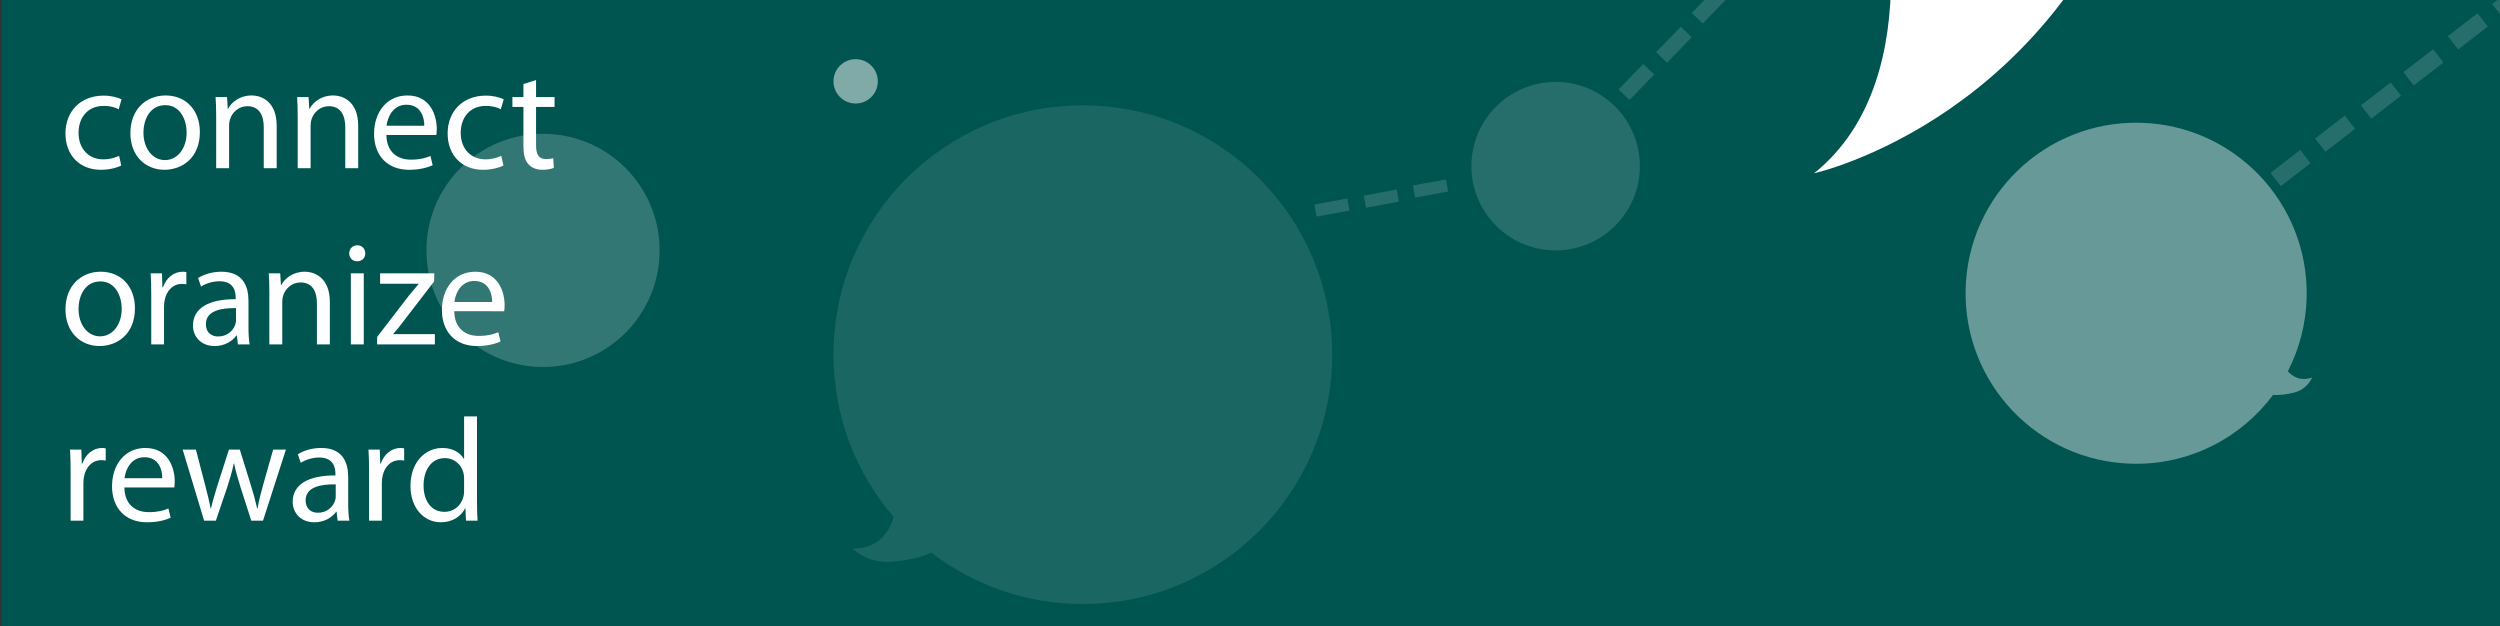 <?xml version="1.0" encoding="utf-8"?>
<!-- Generator: Adobe Illustrator 16.0.0, SVG Export Plug-In . SVG Version: 6.00 Build 0)  -->
<!DOCTYPE svg PUBLIC "-//W3C//DTD SVG 1.1//EN" "http://www.w3.org/Graphics/SVG/1.1/DTD/svg11.dtd">
<svg version="1.1" id="Layer_1" xmlns="http://www.w3.org/2000/svg" xmlns:xlink="http://www.w3.org/1999/xlink" x="0px" y="0px"
	 width="800px" height="200.459px" viewBox="0 0 800 200.459" enable-background="new 0 0 800 200.459" xml:space="preserve">
<rect x="0" y="0" width="800" height="200.459" fill="#333333" stroke="none"/>
<rect x="0.478" fill="#005551" width="800" height="200.459"/>
<circle opacity="0.15" fill="#FFFFFF" enable-background="new    " cx="497.803" cy="53.169" r="26.955"/>
<circle opacity="0.5" fill="#FFFFFF" enable-background="new    " cx="273.808" cy="26.031" r="7.093"/>
<path opacity="0.1" fill="#FFFFFF" enable-background="new    " d="M346.508,33.7c-44.066,0-79.793,35.723-79.793,79.793
	c0,19.838,7.258,37.971,19.242,51.932c-1.556,5.332-5.052,9.523-11.578,10.074c-0.5,0.041-0.998,0.047-1.494,0.055
	c3.057,2.939,7.576,4.621,12.457,4.217c4.238-0.36,9.027-1.223,12.664-2.94c13.438,10.312,30.252,16.453,48.502,16.453
	c44.069,0,79.793-35.724,79.793-79.789C426.301,69.423,390.577,33.7,346.508,33.7z"/>
<line fill="none" x1="279.515" y1="38.952" x2="186.573" y2="65.01"/>
<g opacity="0.15">
	<g>
		<g>
			<g>
				<g>
					<line fill="none" x1="499.957" y1="54.783" x2="499.247" y2="50.918"/>
					<line fill="none" x1="509.77" y1="48.982" x2="510.481" y2="52.848"/>
					<line fill="none" x1="484.209" y1="57.682" x2="483.495" y2="53.814"/>
				</g>
			</g>
			<g>
				<g>
					
						<rect x="455.864" y="55.198" transform="matrix(-0.181 -0.984 0.984 -0.181 481.058 521.782)" fill="#FFFFFF" width="3.932" height="10.703"/>
					
						<rect x="440.07" y="58.085" transform="matrix(-0.182 -0.983 0.983 -0.182 460.114 509.636)" fill="#FFFFFF" width="3.933" height="10.703"/>
					
						<rect x="424.374" y="60.93" transform="matrix(-0.182 -0.983 0.983 -0.182 438.659 497.566)" fill="#FFFFFF" width="3.933" height="10.702"/>
					<line fill="none" x1="415.571" y1="66.334" x2="416.286" y2="70.199"/>
					<line fill="none" x1="384.227" y1="72.045" x2="384.944" y2="75.91"/>
					<line fill="none" x1="374.418" y1="77.861" x2="373.702" y2="73.994"/>
				</g>
			</g>
		</g>
	</g>
</g>
<g opacity="0.15">
	<g>
		<g>
			<g>
				<g>
					
						<rect x="730.488" y="48.071" transform="matrix(0.611 0.791 -0.791 0.611 327.769 -559.208)" fill="#FFFFFF" width="5.377" height="12.009"/>
					
						<rect x="744.645" y="37.16" transform="matrix(0.611 0.791 -0.791 0.611 324.749 -574.73)" fill="#FFFFFF" width="5.372" height="12.004"/>
					
						<rect x="758.952" y="26.088" transform="matrix(0.611 0.792 -0.792 0.611 321.966 -590.653)" fill="#FFFFFF" width="5.377" height="12.009"/>
					
						<rect x="772.86" y="15.226" transform="matrix(0.611 0.792 -0.792 0.611 318.451 -605.662)" fill="#FFFFFF" width="5.379" height="12.001"/>
				</g>
			</g>
			<g>
				<g>
					
						<rect x="787.099" y="4.456" transform="matrix(0.611 0.791 -0.791 0.611 315.421 -621.087)" fill="#FFFFFF" width="5.374" height="12.006"/>
					
						<rect x="801.151" y="-6.52" transform="matrix(0.611 0.792 -0.792 0.611 312.325 -636.576)" fill="#FFFFFF" width="5.374" height="12.006"/>
					
						<rect x="815.181" y="-17.487" transform="matrix(0.611 0.792 -0.792 0.611 309.455 -652.235)" fill="#FFFFFF" width="5.378" height="12"/>
					
						<rect x="829.463" y="-28.42" transform="matrix(0.611 0.792 -0.792 0.611 305.88 -667.415)" fill="#FFFFFF" width="5.379" height="11.999"/>
					
						<rect x="843.551" y="-39.362" transform="matrix(0.611 0.792 -0.792 0.611 303.11 -683.163)" fill="#FFFFFF" width="5.377" height="12.004"/>
					
						<rect x="857.922" y="-50.179" transform="matrix(0.61 0.792 -0.792 0.61 300.48 -699.045)" fill="#FFFFFF" width="5.374" height="12.005"/>
					
						<rect x="871.966" y="-61.14" transform="matrix(0.611 0.792 -0.792 0.611 296.89 -714.114)" fill="#FFFFFF" width="5.377" height="12.002"/>
				</g>
			</g>
			<g>
				<g>
					
						<rect x="885.935" y="-72.062" transform="matrix(0.611 0.791 -0.791 0.611 293.209 -729.007)" fill="#FFFFFF" width="5.377" height="12.002"/>
					
						<rect x="900.218" y="-82.985" transform="matrix(0.611 0.791 -0.791 0.611 290.052 -744.494)" fill="#FFFFFF" width="5.373" height="12.01"/>
					
						<rect x="914.417" y="-93.872" transform="matrix(0.611 0.792 -0.792 0.611 287.251 -760.246)" fill="#FFFFFF" width="5.376" height="12.001"/>
					
						<rect x="928.59" y="-104.88" transform="matrix(0.61 0.792 -0.792 0.61 284.553 -776.229)" fill="#FFFFFF" width="5.374" height="12.002"/>
					
						<rect x="942.7" y="-115.787" transform="matrix(0.611 0.792 -0.792 0.611 280.803 -791.062)" fill="#FFFFFF" width="5.379" height="12.006"/>
					
						<rect x="956.946" y="-126.776" transform="matrix(0.61 0.792 -0.792 0.61 278.279 -807.244)" fill="#FFFFFF" width="5.373" height="11.999"/>
					
						<rect x="970.932" y="-137.576" transform="matrix(0.611 0.792 -0.792 0.611 274.901 -822.258)" fill="#FFFFFF" width="5.382" height="11.999"/>
				</g>
			</g>
		</g>
	</g>
</g>
<line fill="none" x1="574.491" y1="90.413" x2="644.527" y2="57.493"/>
<line fill="none" x1="645.584" y1="45.172" x2="573.807" y2="-25.332"/>
<g opacity="0.15">
	<g>
		<g>
			<g>
				<g>
					
						<rect x="697.775" y="-161.673" transform="matrix(-0.719 -0.696 0.696 -0.719 1311.813 218.917)" fill="#FFFFFF" width="4.862" height="11.348"/>
					
						<rect x="685.981" y="-149.313" transform="matrix(-0.719 -0.695 0.695 -0.719 1283.029 231.824)" fill="#FFFFFF" width="4.862" height="11.344"/>
					
						<rect x="674.133" y="-137.227" transform="matrix(-0.719 -0.696 0.696 -0.719 1254.153 244.527)" fill="#FFFFFF" width="4.863" height="11.345"/>
					
						<rect x="662.527" y="-125.039" transform="matrix(-0.718 -0.696 0.696 -0.718 1225.493 257.746)" fill="#FFFFFF" width="4.858" height="11.347"/>
					
						<rect x="650.824" y="-113.028" transform="matrix(-0.718 -0.696 0.696 -0.718 1197.162 270.04)" fill="#FFFFFF" width="4.859" height="11.341"/>
					
						<rect x="638.949" y="-100.884" transform="matrix(-0.718 -0.696 0.696 -0.718 1168.227 282.76)" fill="#FFFFFF" width="4.859" height="11.345"/>
					
						<rect x="627.18" y="-88.757" transform="matrix(-0.718 -0.696 0.696 -0.718 1139.648 295.292)" fill="#FFFFFF" width="4.859" height="11.34"/>
				</g>
			</g>
			<g>
				<g>
					
						<rect x="615.542" y="-76.563" transform="matrix(-0.719 -0.695 0.695 -0.719 1111.381 307.877)" fill="#FFFFFF" width="4.862" height="11.344"/>
					
						<rect x="603.697" y="-64.467" transform="matrix(-0.718 -0.696 0.696 -0.718 1082.425 320.656)" fill="#FFFFFF" width="4.856" height="11.345"/>
					
						<rect x="592.091" y="-52.161" transform="matrix(-0.718 -0.696 0.696 -0.718 1053.76 333.924)" fill="#FFFFFF" width="4.858" height="11.342"/>
					
						<rect x="580.28" y="-40.144" transform="matrix(-0.718 -0.696 0.696 -0.718 1025.292 346.131)" fill="#FFFFFF" width="4.861" height="11.339"/>
					
						<rect x="568.425" y="-28.064" transform="matrix(-0.718 -0.696 0.696 -0.718 996.542 358.62)" fill="#FFFFFF" width="4.861" height="11.347"/>
					
						<rect x="556.669" y="-15.926" transform="matrix(-0.719 -0.696 0.696 -0.719 967.952 371.241)" fill="#FFFFFF" width="4.862" height="11.345"/>
					
						<rect x="544.944" y="-3.668" transform="matrix(-0.719 -0.696 0.696 -0.719 939.25 384.178)" fill="#FFFFFF" width="4.863" height="11.34"/>
				</g>
			</g>
			<g>
				<g>
					
						<rect x="533.277" y="8.564" transform="matrix(-0.718 -0.696 0.696 -0.718 910.368 397.392)" fill="#FFFFFF" width="4.856" height="11.341"/>
					
						<rect x="521.388" y="20.38" transform="matrix(-0.719 -0.695 0.695 -0.719 882.15 409.02)" fill="#FFFFFF" width="4.859" height="11.35"/>
				</g>
			</g>
		</g>
	</g>
</g>
<line fill="none" x1="187.404" y1="71.693" x2="334.633" y2="75.297"/>
<circle opacity="0.2" fill="#FFFFFF" enable-background="new    " cx="173.766" cy="80.124" r="37.309"/>
<circle fill="#248784" cx="825.044" cy="321.476" r="26.405"/>
<ellipse fill="#B5C4C2" cx="975.546" cy="72.194" rx="84.354" ry="84.696"/>
<g display="none">
	<path display="inline" d="M39.915,181.687c0.636,0.25,1.188,0.625,1.636,1.084c0.447,0.459,0.788,1.045,1.024,1.717
		c0.233,0.671,0.364,1.427,0.368,2.267c0.008,0.84-0.115,1.597-0.348,2.271c-0.229,0.677-0.563,1.267-1.007,1.729
		c-0.443,0.465-0.991,0.847-1.624,1.103s-1.332,0.386-2.114,0.392c-0.783,0.004-1.479-0.119-2.119-0.367
		c-0.636-0.248-1.188-0.623-1.635-1.082c-0.447-0.461-0.789-1.047-1.046-1.717c-0.258-0.672-0.347-1.429-0.351-2.269
		c-0.007-0.84,0.072-1.597,0.323-2.271c0.25-0.674,0.586-1.267,1.027-1.729c0.442-0.465,0.991-0.847,1.624-1.103
		c0.633-0.254,1.332-0.385,2.115-0.39C38.58,181.313,39.279,181.438,39.915,181.687z M40.211,189.747
		c0.504-0.717,0.771-1.705,0.768-2.965c-0.006-1.262-0.287-2.244-0.799-2.955c-0.512-0.713-1.317-1.043-2.375-1.037
		c-0.55,0.002-1.016,0.088-1.396,0.258c-0.384,0.17-0.721,0.469-0.973,0.807s-0.462,0.758-0.586,1.264
		c-0.125,0.504-0.206,1.094-0.202,1.723c0.003,0.631,0.094,1.178,0.224,1.682c0.129,0.502,0.344,0.922,0.6,1.256
		c0.255,0.335,0.596,0.585,0.979,0.75c0.382,0.166,0.848,0.289,1.396,0.287C38.905,190.806,39.708,190.463,40.211,189.747z"/>
	<path display="inline" d="M47.441,183.599c0.774-1.578,1.854-2.384,3.247-2.39c0.55-0.004,1.038,0.119,1.462,0.369l-0.226,1.405
		c-0.042,0.168-0.147,0.272-0.274,0.272c-0.127,0.002-0.296-0.039-0.508-0.102c-0.212-0.063-0.487-0.104-0.868-0.104
		c-1.228,0.007-2.151,0.771-2.736,2.24l0.024,5.248c0.17,0.041,0.572,0.104,1.208,0.228c0.211,0.039,0.318,0.188,0.319,0.396
		l0.005,0.881l-4.932,0.026l-0.005-0.883c-0.005-0.211,0.104-0.356,0.313-0.399l1.205-0.233l-0.04-7.58
		c-0.678-0.123-1.08-0.205-1.208-0.244c-0.212-0.043-0.319-0.188-0.32-0.397l-0.005-0.883l1.524-0.009l1.08-0.006
		c0.211,0,0.313,0.021,0.398,0.104c0.085,0.082,0.13,0.207,0.174,0.396l0.138,1.654h0.021v0.006h0.003L47.441,183.599
		L47.441,183.599z"/>
	<path display="inline" d="M57.377,181.235c0.465-0.002,0.889,0.035,1.292,0.141c0.398,0.104,0.763,0.248,1.103,0.457l2.921-0.018
		l0.003,0.689c0.001,0.23-0.146,0.381-0.438,0.445l-1.205,0.174c0.256,0.461,0.344,0.963,0.346,1.51
		c0.003,0.506-0.079,0.986-0.289,1.408c-0.21,0.42-0.461,0.777-0.816,1.074c-0.358,0.297-0.78,0.551-1.27,0.721
		c-0.482,0.172-1.014,0.236-1.604,0.24c-0.51,0.002-0.978-0.059-1.419-0.182c-0.211,0.127-0.38,0.295-0.509,0.465
		c-0.127,0.168-0.167,0.293-0.167,0.463c0.002,0.252,0.09,0.438,0.302,0.563s0.483,0.229,0.825,0.271
		c0.341,0.039,0.739,0.078,1.163,0.076c0.428-0.002,0.868,0.037,1.313,0.078c0.445,0.039,0.889,0.059,1.313,0.141
		c0.427,0.082,0.825,0.205,1.166,0.371c0.342,0.166,0.615,0.438,0.828,0.729c0.214,0.291,0.304,0.671,0.307,1.175
		c0.002,0.461-0.104,0.924-0.331,1.346c-0.231,0.422-0.589,0.801-1.014,1.141c-0.421,0.338-0.928,0.594-1.562,0.807
		c-0.634,0.215-1.332,0.302-2.115,0.309c-0.783,0.004-1.479-0.057-2.075-0.223c-0.594-0.164-1.082-0.373-1.464-0.623
		s-0.68-0.563-0.873-0.896c-0.188-0.336-0.3-0.672-0.302-1.049c-0.003-0.522,0.164-0.97,0.501-1.351
		c0.336-0.379,0.801-0.676,1.394-0.89c-0.298-0.125-0.554-0.332-0.724-0.563c-0.17-0.229-0.276-0.564-0.28-0.941
		c-0.001-0.168,0.041-0.295,0.083-0.463c0.041-0.168,0.125-0.336,0.252-0.506c0.126-0.168,0.272-0.316,0.441-0.467
		c0.169-0.146,0.38-0.254,0.591-0.381c-0.528-0.291-0.956-0.688-1.255-1.168s-0.45-1.049-0.453-1.695
		c-0.002-0.508,0.079-0.988,0.289-1.41c0.209-0.42,0.482-0.777,0.841-1.074c0.358-0.295,0.805-0.527,1.312-0.697
		c0.507-0.174,1.036-0.238,1.629-0.24L57.377,181.235z M60.803,192.62c-0.001-0.252-0.066-0.463-0.215-0.629
		c-0.149-0.168-0.361-0.293-0.616-0.375c-0.254-0.082-0.529-0.146-0.869-0.188c-0.338-0.039-0.678-0.08-1.059-0.1
		s-0.741-0.018-1.122-0.037c-0.382-0.02-0.741-0.08-1.081-0.119c-0.401,0.189-0.738,0.426-0.991,0.697
		c-0.252,0.273-0.377,0.609-0.375,0.988c0.001,0.252,0.066,0.463,0.194,0.672s0.315,0.375,0.574,0.52
		c0.254,0.146,0.569,0.271,0.951,0.355c0.385,0.082,0.851,0.119,1.355,0.115c0.508-0.002,0.952-0.066,1.354-0.152
		c0.4-0.086,0.739-0.233,1.017-0.404c0.271-0.168,0.481-0.357,0.632-0.59c0.148-0.232,0.23-0.463,0.229-0.758L60.803,192.62
		L60.803,192.62z M57.428,186.883c0.381-0.002,0.719-0.065,1.015-0.174c0.296-0.104,0.527-0.254,0.738-0.442
		c0.21-0.188,0.357-0.44,0.441-0.695c0.084-0.252,0.146-0.547,0.144-0.86c-0.003-0.649-0.218-1.174-0.622-1.549
		c-0.4-0.377-0.977-0.563-1.739-0.56c-0.762,0.004-1.333,0.192-1.729,0.573c-0.4,0.382-0.588,0.906-0.584,1.56
		c0.002,0.313,0.063,0.606,0.174,0.858c0.11,0.253,0.235,0.48,0.448,0.671c0.213,0.188,0.447,0.334,0.743,0.438
		c0.297,0.104,0.593,0.146,0.974,0.145L57.428,186.883L57.428,186.883z"/>
	<path display="inline" d="M73.302,190.579c0.191,0.041,0.319,0.209,0.32,0.396l0.005,0.9l-1.375,0.006l-0.148,0.002l-0.677,0.006
		c-0.169,0-0.318-0.041-0.445-0.082s-0.17-0.168-0.214-0.334l-0.217-1.01c-0.295,0.254-0.59,0.486-0.843,0.697
		s-0.548,0.381-0.848,0.51c-0.295,0.125-0.591,0.232-0.929,0.318s-0.719,0.109-1.143,0.111c-0.423,0.002-0.783-0.063-1.146-0.188
		c-0.357-0.123-0.7-0.271-0.956-0.498c-0.255-0.229-0.468-0.521-0.639-0.879c-0.171-0.355-0.237-0.771-0.24-1.26
		c-0.002-0.42,0.104-0.84,0.333-1.221c0.23-0.38,0.631-0.76,1.138-1.057c0.51-0.297,1.186-0.573,2.027-0.768
		c0.846-0.191,1.861-0.281,3.089-0.289l-0.004-0.818c-0.004-0.84-0.198-1.469-0.56-1.887c-0.362-0.418-0.896-0.646-1.592-0.644
		c-0.469,0.002-0.85,0.065-1.162,0.192c-0.317,0.127-0.57,0.232-0.806,0.383c-0.229,0.146-0.439,0.254-0.608,0.381
		c-0.169,0.128-0.316,0.171-0.486,0.174c-0.127,0-0.254-0.021-0.339-0.082c-0.085-0.063-0.17-0.168-0.213-0.252l-0.342-0.587
		c0.59-0.569,1.222-0.974,1.896-1.271c0.676-0.297,1.438-0.428,2.283-0.434c0.592-0.003,1.143,0.077,1.608,0.284
		c0.469,0.209,0.851,0.457,1.169,0.793c0.316,0.334,0.555,0.752,0.728,1.257c0.172,0.502,0.238,1.051,0.242,1.639l0.026,5.313
		c0.298,0.063,0.934,0.184,1.062,0.229L73.302,190.579z M70.363,187.149c-0.864,0.006-1.604,0.053-2.196,0.16
		c-0.596,0.105-1.103,0.275-1.479,0.445s-0.675,0.383-0.844,0.637c-0.167,0.252-0.251,0.506-0.25,0.799
		c0.001,0.295,0.063,0.504,0.152,0.715c0.085,0.209,0.213,0.377,0.383,0.502s0.34,0.209,0.552,0.271
		c0.212,0.063,0.445,0.104,0.699,0.104c0.339-0.003,0.614-0.046,0.889-0.109c0.275-0.063,0.528-0.149,0.781-0.276
		c0.254-0.127,0.481-0.297,0.696-0.465c0.21-0.171,0.421-0.382,0.632-0.593L70.363,187.149z"/>
	<path display="inline" d="M78.152,182.784c1.056-1.141,2.234-1.715,3.546-1.721c1.146-0.006,2.034,0.348,2.676,1.1
		c0.597,0.711,0.919,1.695,0.926,2.914l0.028,5.229c0.678,0.123,1.076,0.202,1.208,0.245c0.212,0.041,0.34,0.188,0.341,0.396
		l0.005,0.901l-3.429,0.021l-0.036-6.763c-0.013-1.683-0.754-2.56-2.261-2.549c-1.059,0.006-2.025,0.515-2.909,1.506l0.029,6.299
		c0.042,0,0.47,0.082,1.229,0.246c0.211,0.039,0.314,0.187,0.315,0.396l0.009,0.884l-4.935,0.024l-0.005-0.881
		c-0.001-0.212,0.083-0.357,0.294-0.4l1.229-0.235l-0.04-7.58c-0.682-0.123-1.104-0.205-1.229-0.243
		c-0.212-0.044-0.297-0.188-0.298-0.398l-0.005-0.881l1.521-0.008l1.104-0.009c0.254,0,0.424,0.125,0.51,0.375l0.176,1.154V182.784
		L78.152,182.784z"/>
	<path display="inline" d="M92.992,190.915l0.004,0.902l-4.935,0.023l-0.005-0.902c-0.001-0.188,0.125-0.354,0.315-0.396
		c0.188-0.043,1.227-0.236,1.227-0.236l-0.041-7.578c0,0-1.038-0.188-1.229-0.227c-0.19-0.043-0.319-0.209-0.32-0.396l-0.005-0.883
		l3.408-0.021l0.048,9.092c0,0,1.017,0.185,1.208,0.226C92.861,190.56,92.991,190.728,92.992,190.915z M89.242,178.379
		c-0.09-0.168-0.107-0.336-0.108-0.504s0.019-0.354,0.103-0.522c0.083-0.17,0.168-0.313,0.294-0.442
		c0.126-0.125,0.257-0.209,0.426-0.295c0.168-0.087,0.338-0.107,0.507-0.107c0.169-0.002,0.338,0.021,0.508,0.103
		c0.17,0.084,0.297,0.168,0.425,0.291c0.128,0.127,0.213,0.272,0.299,0.44c0.085,0.166,0.13,0.355,0.132,0.523
		c0,0.168-0.04,0.336-0.125,0.506c-0.084,0.168-0.169,0.293-0.296,0.42c-0.126,0.127-0.253,0.211-0.422,0.295
		c-0.169,0.086-0.338,0.106-0.507,0.106c-0.169,0.002-0.339-0.021-0.508-0.104c-0.17-0.082-0.297-0.166-0.425-0.291
		C89.413,178.672,89.328,178.547,89.242,178.379z"/>
	<path display="inline" d="M102.486,181.122l0.004,0.799c0.005,0.252-0.103,0.504-0.271,0.715l-5.759,7.695l4.762-0.023
		c0.059-0.842,0.12-1.305,0.12-1.389c0.042-0.168,0.146-0.254,0.316-0.254l0.737-0.004l0.021,3.105l-8.169,0.043l-0.004-0.773
		c-0.001-0.211,0.083-0.443,0.25-0.676l5.801-7.734l-4.593,0.021c-0.063,0.775-0.104,1.178-0.103,1.262
		c-0.042,0.17-0.168,0.271-0.337,0.273l-0.741,0.004l-0.016-3.002l1.08-0.006L102.486,181.122z"/>
	<path display="inline" d="M108.868,190.831l0.005,0.9l-4.936,0.025l-0.005-0.902c-0.001-0.188,0.125-0.355,0.316-0.398
		c0.188-0.043,1.226-0.232,1.226-0.232l-0.04-7.58c0,0-1.038-0.188-1.229-0.227c-0.191-0.043-0.319-0.211-0.32-0.396l-0.004-0.885
		l3.407-0.018l0.048,9.092c0,0,1.017,0.186,1.208,0.227S108.867,190.644,108.868,190.831z M105.119,178.295
		c-0.086-0.168-0.108-0.336-0.109-0.504s0.019-0.354,0.104-0.522c0.083-0.17,0.167-0.313,0.298-0.442
		c0.126-0.125,0.252-0.209,0.421-0.295c0.169-0.087,0.338-0.107,0.507-0.107c0.169-0.002,0.339,0.021,0.509,0.103
		c0.169,0.084,0.297,0.168,0.425,0.291c0.127,0.127,0.213,0.272,0.299,0.438c0.086,0.168,0.13,0.356,0.132,0.525
		c0.002,0.168-0.04,0.336-0.123,0.504c-0.084,0.17-0.169,0.295-0.296,0.422s-0.254,0.211-0.424,0.295
		c-0.169,0.086-0.337,0.106-0.507,0.106c-0.17,0.002-0.339-0.021-0.509-0.104c-0.169-0.082-0.296-0.166-0.424-0.291
		C105.29,178.588,105.204,178.463,105.119,178.295z"/>
	<path display="inline" d="M113.375,182.599c1.052-1.142,2.23-1.714,3.546-1.722c1.143-0.006,2.034,0.349,2.672,1.101
		c0.597,0.711,0.919,1.694,0.926,2.914l0.028,5.229c0.678,0.123,1.081,0.205,1.208,0.246c0.212,0.041,0.34,0.188,0.341,0.396
		l0.005,0.902l-3.429,0.02l-0.036-6.762c-0.009-1.68-0.754-2.559-2.257-2.551c-1.062,0.006-2.029,0.518-2.913,1.508l0.033,6.301
		c0.042,0,0.466,0.082,1.229,0.242c0.212,0.041,0.319,0.188,0.32,0.396l0.005,0.884l-4.932,0.024l-0.005-0.884
		c-0.005-0.209,0.083-0.355,0.294-0.396l1.226-0.238l-0.04-7.578c-0.678-0.123-1.102-0.205-1.229-0.246
		c-0.215-0.041-0.301-0.188-0.302-0.396l-0.005-0.883l1.524-0.01l1.101-0.007c0.254-0.002,0.424,0.123,0.514,0.375l0.176,1.154
		V182.599z"/>
	<path display="inline" d="M127.421,180.864c0.466-0.004,0.89,0.035,1.292,0.141c0.403,0.104,0.764,0.248,1.103,0.455l2.921-0.018
		l0.007,0.691c0.001,0.23-0.146,0.381-0.442,0.443l-1.206,0.174c0.256,0.461,0.344,0.965,0.347,1.514
		c0.003,0.504-0.08,0.984-0.289,1.404c-0.21,0.422-0.462,0.781-0.816,1.076c-0.358,0.297-0.78,0.551-1.27,0.721
		c-0.482,0.172-1.015,0.236-1.604,0.238c-0.508,0.004-0.978-0.057-1.419-0.182c-0.211,0.127-0.379,0.297-0.505,0.467
		c-0.126,0.168-0.169,0.295-0.167,0.463c0.001,0.252,0.087,0.438,0.299,0.564c0.212,0.123,0.484,0.229,0.827,0.27
		c0.339,0.039,0.737,0.078,1.165,0.076c0.424-0.002,0.864,0.037,1.313,0.076c0.444,0.041,0.89,0.061,1.313,0.143
		s0.823,0.203,1.166,0.371c0.34,0.166,0.612,0.438,0.828,0.729c0.215,0.293,0.302,0.67,0.304,1.174
		c0.002,0.463-0.104,0.928-0.331,1.35c-0.231,0.422-0.589,0.801-1.01,1.139c-0.424,0.34-0.932,0.596-1.563,0.809
		c-0.634,0.215-1.332,0.303-2.115,0.307c-0.78,0.004-1.479-0.057-2.073-0.221c-0.595-0.165-1.08-0.372-1.465-0.622
		c-0.383-0.25-0.68-0.563-0.872-0.897c-0.19-0.334-0.301-0.67-0.303-1.049c-0.003-0.523,0.164-0.967,0.5-1.347
		s0.802-0.677,1.396-0.89c-0.299-0.125-0.556-0.334-0.727-0.563c-0.17-0.229-0.274-0.565-0.276-0.943
		c-0.003-0.168,0.04-0.295,0.08-0.463c0.041-0.168,0.125-0.336,0.252-0.504c0.127-0.17,0.271-0.315,0.439-0.465
		c0.169-0.147,0.38-0.255,0.591-0.383c-0.527-0.29-0.956-0.688-1.255-1.171c-0.299-0.48-0.449-1.047-0.454-1.694
		c-0.002-0.504,0.08-0.988,0.289-1.408c0.209-0.422,0.482-0.778,0.842-1.075c0.357-0.296,0.804-0.527,1.311-0.699
		c0.508-0.17,1.036-0.235,1.629-0.239L127.421,180.864z M130.847,192.247c-0.001-0.252-0.066-0.461-0.215-0.629
		c-0.149-0.166-0.361-0.291-0.616-0.375c-0.254-0.082-0.53-0.145-0.869-0.186c-0.339-0.039-0.678-0.08-1.059-0.102
		c-0.381-0.02-0.741-0.018-1.122-0.035c-0.381-0.021-0.741-0.08-1.081-0.121c-0.401,0.191-0.738,0.426-0.991,0.697
		c-0.252,0.275-0.377,0.611-0.375,0.99c0.001,0.252,0.066,0.461,0.194,0.67c0.128,0.211,0.319,0.377,0.574,0.521
		c0.255,0.146,0.569,0.271,0.954,0.354c0.381,0.082,0.848,0.119,1.354,0.117c0.508-0.002,0.952-0.068,1.354-0.154
		c0.398-0.086,0.736-0.232,1.014-0.402c0.271-0.17,0.482-0.359,0.631-0.592c0.147-0.23,0.23-0.463,0.229-0.758L130.847,192.247
		L130.847,192.247z M127.473,186.512c0.381-0.002,0.719-0.065,1.015-0.174c0.3-0.104,0.528-0.254,0.738-0.442
		c0.211-0.188,0.357-0.44,0.441-0.694c0.083-0.252,0.146-0.548,0.144-0.861c-0.003-0.649-0.218-1.174-0.622-1.549
		c-0.4-0.377-0.977-0.563-1.734-0.562c-0.766,0.004-1.333,0.194-1.733,0.578c-0.4,0.379-0.587,0.903-0.584,1.555
		c0.002,0.313,0.067,0.606,0.174,0.861c0.107,0.25,0.235,0.479,0.448,0.668c0.212,0.188,0.446,0.334,0.743,0.438
		s0.593,0.146,0.974,0.145L127.473,186.512L127.473,186.512z"/>
	<path display="inline" d="M147.898,190.185c0.191,0.041,0.319,0.207,0.32,0.396l0.004,0.899l-1.376,0.011h-0.148l-0.677,0.004
		c-0.169,0-0.313-0.041-0.441-0.082c-0.127-0.041-0.174-0.166-0.217-0.334l-0.217-1.011c-0.295,0.257-0.59,0.486-0.843,0.699
		c-0.253,0.209-0.548,0.379-0.844,0.508c-0.296,0.127-0.591,0.233-0.934,0.317c-0.338,0.087-0.719,0.109-1.142,0.113
		c-0.423,0.002-0.784-0.062-1.144-0.187c-0.36-0.123-0.7-0.271-0.955-0.498c-0.257-0.229-0.473-0.521-0.643-0.879
		c-0.171-0.354-0.233-0.772-0.237-1.259c-0.004-0.422,0.103-0.842,0.331-1.221c0.229-0.379,0.633-0.761,1.139-1.06
		c0.506-0.297,1.182-0.571,2.024-0.767c0.85-0.192,1.861-0.282,3.092-0.288l-0.008-0.82c-0.004-0.84-0.194-1.469-0.56-1.887
		s-0.894-0.646-1.591-0.642c-0.466,0.002-0.848,0.063-1.163,0.192c-0.317,0.129-0.57,0.231-0.802,0.383
		c-0.232,0.146-0.444,0.255-0.612,0.382s-0.316,0.17-0.485,0.17c-0.127,0.002-0.255-0.021-0.339-0.082
		c-0.085-0.063-0.17-0.166-0.213-0.25l-0.342-0.586c0.589-0.569,1.222-0.976,1.896-1.271c0.68-0.299,1.438-0.43,2.283-0.436
		c0.594-0.002,1.146,0.078,1.61,0.287c0.467,0.207,0.849,0.457,1.168,0.791c0.317,0.334,0.554,0.752,0.726,1.256
		c0.172,0.502,0.238,1.049,0.241,1.637l0.028,5.313c0.297,0.063,0.932,0.187,1.06,0.228L147.898,190.185z M144.959,186.754
		c-0.868,0.006-1.608,0.054-2.2,0.16c-0.592,0.104-1.099,0.274-1.479,0.444c-0.38,0.173-0.675,0.386-0.843,0.638
		c-0.168,0.254-0.251,0.506-0.25,0.799c0.001,0.295,0.066,0.504,0.152,0.713c0.086,0.211,0.214,0.377,0.383,0.502
		c0.17,0.125,0.34,0.209,0.552,0.271c0.212,0.062,0.445,0.104,0.699,0.102c0.338-0.002,0.614-0.045,0.888-0.106
		c0.275-0.063,0.528-0.149,0.782-0.276c0.253-0.127,0.485-0.297,0.696-0.467c0.211-0.171,0.421-0.382,0.632-0.593L144.959,186.754z"
		/>
	<path display="inline" d="M152.748,182.39c1.052-1.142,2.23-1.714,3.546-1.722c1.143-0.006,2.034,0.349,2.673,1.101
		c0.596,0.711,0.919,1.694,0.925,2.914l0.028,5.229c0.678,0.123,1.081,0.205,1.208,0.246c0.212,0.041,0.34,0.188,0.341,0.395
		l0.004,0.904l-3.428,0.02l-0.036-6.762c-0.009-1.68-0.754-2.559-2.257-2.551c-1.062,0.006-2.029,0.518-2.912,1.508l0.033,6.301
		c0.042,0,0.466,0.08,1.229,0.242c0.211,0.041,0.318,0.188,0.319,0.396l0.005,0.884l-4.932,0.024l-0.009-0.884
		c-0.001-0.211,0.083-0.356,0.298-0.396l1.226-0.238l-0.04-7.578c-0.678-0.123-1.102-0.205-1.229-0.246
		c-0.215-0.041-0.301-0.188-0.302-0.396l-0.005-0.883l1.524-0.01l1.101-0.007c0.254-0.002,0.424,0.123,0.51,0.375l0.18,1.154V182.39
		L152.748,182.39z"/>
	<path display="inline" d="M167.048,180.59c1.185-0.006,2.182,0.408,2.949,1.244l-0.023-4.367c-0.721-0.12-1.208-0.2-1.42-0.241
		s-0.318-0.168-0.319-0.377l-0.005-0.927l3.602-0.021l0.07,13.94c0.682,0.121,1.104,0.203,1.229,0.244
		c0.211,0.041,0.297,0.166,0.298,0.377l0.005,0.925l-2.625,0.016c-0.254,0.003-0.424-0.146-0.51-0.396l-0.176-1.278
		c-1.014,1.226-2.191,1.815-3.588,1.826c-1.271,0.006-2.246-0.451-2.974-1.371c-0.725-0.938-1.109-2.263-1.122-4.022
		c-0.008-1.599,0.408-2.94,1.229-3.955c0.841-1.056,1.979-1.604,3.396-1.613L167.048,180.59L167.048,180.59z M167.162,190.062
		c1.101-0.006,2.067-0.56,2.866-1.634l-0.023-5.122c-0.644-0.839-1.467-1.253-2.483-1.246c-1.016,0.006-1.797,0.347-2.343,1.063
		s-0.795,1.729-0.788,3.025c0.011,2.018,0.525,3.23,1.585,3.688c0.34,0.146,0.742,0.207,1.165,0.205L167.162,190.062z"/>
	<path display="inline" d="M182.492,182.881c0.771-1.578,1.85-2.383,3.243-2.391c0.554-0.005,1.038,0.118,1.466,0.368l-0.229,1.408
		c-0.041,0.168-0.146,0.272-0.271,0.272c-0.126,0.002-0.3-0.039-0.512-0.104c-0.212-0.063-0.483-0.104-0.865-0.1
		c-1.229,0.006-2.155,0.768-2.739,2.238l0.024,5.25c0.172,0.041,0.572,0.102,1.208,0.225c0.216,0.041,0.318,0.189,0.319,0.396
		l0.005,0.883l-4.931,0.023l-0.005-0.882c-0.001-0.212,0.104-0.356,0.313-0.397l1.205-0.238l-0.04-7.578
		c-0.678-0.125-1.081-0.205-1.208-0.246c-0.211-0.041-0.314-0.188-0.315-0.396l-0.008-0.883l1.523-0.008l1.079-0.007
		c0.212-0.002,0.317,0.021,0.403,0.104c0.084,0.084,0.128,0.209,0.171,0.396l0.136,1.656h0.021v0.006h0.006L182.492,182.881
		L182.492,182.881z"/>
	<path display="inline" d="M192.619,180.497c0.635-0.004,1.228,0.102,1.776,0.305c0.555,0.209,1.021,0.5,1.401,0.896
		c0.384,0.396,0.725,0.898,0.938,1.484c0.217,0.586,0.349,1.258,0.353,2.016c0.002,0.293-0.021,0.504-0.081,0.588
		c-0.063,0.084-0.211,0.146-0.381,0.146l-7.111,0.037c0.003,0.674,0.091,1.26,0.264,1.764c0.175,0.504,0.432,0.879,0.729,1.217
		c0.298,0.334,0.638,0.584,1.063,0.75c0.428,0.162,0.852,0.244,1.356,0.242c0.465-0.002,0.888-0.047,1.227-0.152
		c0.342-0.104,0.638-0.23,0.891-0.361c0.253-0.127,0.465-0.23,0.634-0.34c0.168-0.104,0.295-0.168,0.422-0.17
		c0.169,0,0.275,0.063,0.36,0.188l0.529,0.688c-0.229,0.297-0.505,0.508-0.843,0.722c-0.337,0.211-0.65,0.399-1.034,0.528
		c-0.38,0.129-0.761,0.233-1.141,0.302c-0.381,0.063-0.783,0.106-1.164,0.108c-0.741,0.004-1.418-0.117-2.055-0.367
		c-0.636-0.248-1.167-0.623-1.635-1.104c-0.472-0.479-0.813-1.063-1.068-1.775c-0.258-0.713-0.389-1.51-0.396-2.436
		c-0.004-0.756,0.12-1.43,0.353-2.061c0.229-0.631,0.563-1.221,0.986-1.688c0.421-0.465,0.944-0.847,1.578-1.119
		c0.637-0.275,1.331-0.406,2.097-0.41L192.619,180.497L192.619,180.497z M192.69,181.86c-0.91,0.006-1.628,0.262-2.133,0.787
		s-0.84,1.268-0.962,2.188l5.82-0.028c-0.002-0.423-0.068-0.817-0.197-1.177c-0.129-0.356-0.279-0.688-0.513-0.938
		c-0.234-0.252-0.531-0.461-0.871-0.604c-0.34-0.146-0.742-0.207-1.166-0.203L192.69,181.86z"/>
	<path display="inline" d="M215.606,180.563l0.004,0.9c0.001,0.209-0.104,0.336-0.313,0.379c-0.084,0-0.232,0.064-0.528,0.107
		c-0.296,0.045-0.465,0.107-0.529,0.107l-2.936,9.127l-1.481,0.01c-0.188,0.002-0.314-0.082-0.383-0.334l-2.409-7.211
		c-0.063-0.168-0.104-0.336-0.147-0.504c-0.043-0.166-0.065-0.334-0.108-0.461c-0.041,0.168-0.04,0.336-0.082,0.504
		c-0.042,0.17-0.083,0.295-0.125,0.463l-2.375,7.217c-0.083,0.252-0.209,0.355-0.421,0.357l-1.438,0.008l-3.015-9.117
		c-0.042,0-0.188-0.021-0.356-0.063c-0.424-0.079-0.636-0.143-0.699-0.143c-0.212-0.043-0.339-0.188-0.341-0.396l-0.004-0.884
		l4.779-0.023l0.008,0.883c0.001,0.211-0.104,0.356-0.315,0.399c-0.127,0.041-0.529,0.106-1.163,0.235l1.725,5.701
		c0.132,0.629,0.262,1.109,0.306,1.445c0.062-0.295,0.208-0.775,0.416-1.449l2.207-6.898c0.083-0.252,0.252-0.379,0.506-0.381
		l0.825-0.004c0.271-0.002,0.442,0.123,0.527,0.375L210,187.79c0.086,0.293,0.216,0.773,0.389,1.426
		c0.082-0.48,0.186-0.967,0.311-1.43l1.704-5.723c-0.084,0.002-0.508-0.08-1.229-0.225c-0.211-0.043-0.34-0.188-0.341-0.396
		l-0.005-0.881h4.775L215.606,180.563L215.606,180.563z"/>
	<path display="inline" d="M226.05,189.769c0.188,0.041,0.318,0.209,0.319,0.397l0.005,0.899l-1.375,0.009l-0.148,0.002
		l-0.677,0.004c-0.169,0-0.317-0.041-0.445-0.082c-0.127-0.041-0.17-0.168-0.213-0.336l-0.217-1.006
		c-0.295,0.254-0.59,0.481-0.843,0.694c-0.253,0.211-0.548,0.381-0.847,0.508c-0.296,0.129-0.592,0.233-0.93,0.32
		c-0.338,0.086-0.719,0.108-1.142,0.11s-0.783-0.062-1.146-0.185c-0.356-0.125-0.7-0.271-0.955-0.5
		c-0.256-0.229-0.469-0.521-0.64-0.877s-0.237-0.774-0.239-1.261c-0.002-0.42,0.104-0.842,0.332-1.221
		c0.231-0.379,0.631-0.758,1.14-1.058c0.508-0.297,1.184-0.571,2.026-0.769c0.847-0.192,1.861-0.28,3.088-0.288l-0.004-0.818
		c-0.004-0.84-0.198-1.469-0.561-1.887c-0.363-0.418-0.896-0.646-1.593-0.644c-0.467,0.002-0.848,0.065-1.161,0.192
		c-0.316,0.129-0.57,0.233-0.806,0.383c-0.229,0.147-0.439,0.257-0.608,0.384c-0.168,0.127-0.316,0.168-0.486,0.17
		c-0.127,0-0.254-0.021-0.339-0.082c-0.085-0.063-0.17-0.168-0.213-0.252l-0.342-0.586c0.589-0.57,1.223-0.974,1.896-1.271
		c0.675-0.3,1.438-0.431,2.283-0.435c0.593-0.004,1.144,0.078,1.608,0.285c0.468,0.207,0.851,0.457,1.168,0.791
		c0.317,0.336,0.556,0.754,0.728,1.256c0.172,0.504,0.239,1.051,0.242,1.639l0.025,5.313c0.3,0.062,0.935,0.184,1.062,0.225v-0.033
		h0.006L226.05,189.769L226.05,189.769z M223.111,186.34c-0.864,0.004-1.604,0.052-2.196,0.158
		c-0.596,0.104-1.103,0.276-1.479,0.449c-0.379,0.17-0.675,0.381-0.843,0.635c-0.168,0.252-0.252,0.504-0.25,0.799
		c0.001,0.293,0.063,0.504,0.148,0.713c0.09,0.209,0.218,0.378,0.388,0.503s0.34,0.206,0.552,0.271
		c0.211,0.061,0.445,0.102,0.699,0.1c0.339,0,0.609-0.045,0.889-0.106c0.274-0.063,0.528-0.147,0.782-0.276
		c0.253-0.127,0.481-0.295,0.696-0.465c0.21-0.17,0.421-0.382,0.631-0.593L223.111,186.34z"/>
	<path display="inline" d="M230.924,182.624c0.771-1.578,1.851-2.381,3.247-2.391c0.55-0.004,1.038,0.119,1.462,0.369l-0.229,1.406
		c-0.037,0.17-0.146,0.273-0.271,0.275c-0.127,0-0.297-0.041-0.508-0.104c-0.212-0.063-0.487-0.104-0.869-0.104
		c-1.229,0.006-2.155,0.77-2.739,2.238l0.028,5.248c0.169,0.041,0.572,0.104,1.207,0.229c0.212,0.039,0.315,0.188,0.316,0.396
		l0.008,0.883l-4.935,0.024l-0.004-0.884c-0.001-0.209,0.104-0.355,0.315-0.398l1.205-0.236L229.12,182
		c-0.682-0.123-1.081-0.205-1.208-0.246c-0.212-0.041-0.318-0.188-0.319-0.396l-0.005-0.881l1.521-0.011l1.079-0.006
		c0.212-0.002,0.318,0.021,0.403,0.104s0.128,0.209,0.171,0.397l0.136,1.656h0.021v0.004L230.924,182.624L230.924,182.624z"/>
	<path display="inline" d="M241.115,180.198c1.188-0.008,2.186,0.406,2.949,1.242l-0.021-4.365
		c-0.724-0.123-1.208-0.203-1.419-0.244s-0.318-0.166-0.319-0.377l-0.005-0.924l3.598-0.021l0.074,13.941
		c0.678,0.123,1.104,0.201,1.229,0.242c0.211,0.041,0.297,0.168,0.298,0.381l0.005,0.924l-2.625,0.014
		c-0.254,0-0.424-0.146-0.51-0.396l-0.18-1.279c-1.01,1.226-2.188,1.815-3.588,1.824c-1.27,0.008-2.246-0.449-2.97-1.369
		c-0.725-0.938-1.113-2.265-1.122-4.022c-0.009-1.599,0.408-2.94,1.229-3.953c0.841-1.058,1.979-1.606,3.396-1.614h-0.022v-0.003
		H241.115z M241.229,189.667c1.104-0.006,2.071-0.559,2.87-1.633l-0.027-5.123c-0.64-0.836-1.467-1.252-2.479-1.246
		c-1.02,0.006-1.797,0.346-2.343,1.063s-0.795,1.729-0.788,3.026c0.011,2.019,0.521,3.229,1.585,3.688
		c0.339,0.146,0.742,0.207,1.165,0.205L241.229,189.667z"/>
	<path display="inline" d="M253.593,190.063l0.005,0.901l-4.931,0.025l-0.005-0.902c-0.001-0.188,0.125-0.354,0.313-0.397
		c0.19-0.043,1.229-0.235,1.229-0.235l-0.04-7.58c0,0-1.038-0.187-1.229-0.226c-0.188-0.043-0.314-0.211-0.318-0.397l-0.006-0.881
		l3.407-0.021l0.048,9.092c0,0,1.021,0.185,1.208,0.226C253.464,189.706,253.592,189.874,253.593,190.063z M249.844,177.526
		c-0.085-0.168-0.108-0.336-0.109-0.504s0.021-0.355,0.104-0.523c0.084-0.17,0.168-0.313,0.294-0.441
		c0.126-0.125,0.252-0.213,0.421-0.297c0.169-0.086,0.338-0.105,0.507-0.105c0.169-0.002,0.339,0.02,0.508,0.104
		c0.17,0.082,0.3,0.166,0.429,0.291c0.127,0.125,0.213,0.271,0.298,0.438c0.086,0.17,0.129,0.357,0.13,0.525
		s-0.04,0.336-0.125,0.504c-0.083,0.17-0.167,0.295-0.294,0.422c-0.126,0.127-0.253,0.211-0.422,0.295
		c-0.168,0.086-0.338,0.107-0.508,0.107c-0.172,0.002-0.341-0.021-0.511-0.104c-0.17-0.084-0.297-0.168-0.425-0.291
		C250.015,177.817,249.929,177.692,249.844,177.526z"/>
	<path display="inline" d="M258.101,181.829c1.052-1.141,2.234-1.713,3.546-1.721c1.146-0.008,2.034,0.348,2.673,1.1
		c0.601,0.711,0.919,1.695,0.93,2.914l0.024,5.229c0.682,0.123,1.08,0.203,1.207,0.243c0.212,0.041,0.34,0.189,0.341,0.398
		l0.008,0.901l-3.433,0.019l-0.036-6.761c-0.009-1.68-0.754-2.562-2.257-2.549c-1.058,0.004-2.025,0.515-2.912,1.506l0.033,6.3
		c0.042,0,0.466,0.082,1.229,0.245c0.211,0.039,0.314,0.187,0.315,0.396l0.005,0.884l-4.931,0.024l-0.005-0.881
		c-0.001-0.211,0.083-0.359,0.294-0.4l1.226-0.237l-0.037-7.578c-0.681-0.123-1.104-0.204-1.229-0.243
		c-0.211-0.043-0.297-0.189-0.298-0.398l-0.005-0.881l1.521-0.008l1.104-0.008c0.254-0.003,0.424,0.122,0.51,0.375l0.175,1.153
		L258.101,181.829L258.101,181.829L258.101,181.829z"/>
	<path display="inline" d="M272.147,180.099c0.465-0.005,0.893,0.034,1.292,0.139c0.402,0.104,0.767,0.248,1.104,0.457l2.92-0.019
		l0.003,0.693c0.001,0.229-0.146,0.379-0.442,0.44l-1.206,0.174c0.261,0.464,0.348,0.968,0.351,1.513
		c0.003,0.504-0.079,0.983-0.289,1.405c-0.21,0.423-0.461,0.779-0.82,1.076c-0.357,0.295-0.78,0.549-1.266,0.724
		c-0.486,0.17-1.019,0.231-1.607,0.235c-0.508,0.002-0.974-0.058-1.419-0.183c-0.211,0.127-0.379,0.297-0.506,0.466
		c-0.126,0.17-0.167,0.295-0.167,0.463c0.001,0.252,0.087,0.438,0.299,0.565c0.212,0.123,0.488,0.229,0.827,0.269
		c0.338,0.041,0.741,0.08,1.165,0.078c0.423-0.003,0.868,0.036,1.313,0.075c0.444,0.041,0.893,0.06,1.313,0.142
		s0.826,0.205,1.166,0.371c0.339,0.166,0.616,0.438,0.829,0.729c0.213,0.293,0.3,0.672,0.303,1.176
		c0.002,0.461-0.101,0.925-0.332,1.345c-0.229,0.422-0.588,0.805-1.009,1.144c-0.422,0.338-0.928,0.592-1.563,0.805
		c-0.633,0.216-1.329,0.304-2.11,0.308c-0.783,0.004-1.482-0.056-2.076-0.222c-0.594-0.164-1.082-0.37-1.464-0.62
		s-0.684-0.563-0.872-0.896c-0.192-0.336-0.3-0.672-0.303-1.049c-0.003-0.523,0.165-0.967,0.502-1.35
		c0.337-0.381,0.8-0.678,1.392-0.891c-0.297-0.123-0.552-0.332-0.723-0.563c-0.171-0.229-0.278-0.563-0.28-0.94
		c-0.001-0.171,0.041-0.298,0.082-0.466s0.125-0.336,0.251-0.504c0.126-0.17,0.273-0.315,0.441-0.465
		c0.168-0.146,0.38-0.257,0.591-0.384c-0.53-0.291-0.956-0.688-1.256-1.168c-0.302-0.479-0.449-1.049-0.452-1.696
		c-0.003-0.504,0.079-0.988,0.289-1.408c0.21-0.422,0.479-0.778,0.841-1.075c0.355-0.295,0.801-0.527,1.309-0.699
		c0.508-0.17,1.036-0.235,1.628-0.24L272.147,180.099z M275.573,191.479c-0.001-0.252-0.063-0.461-0.215-0.629
		c-0.146-0.166-0.357-0.291-0.612-0.373c-0.258-0.084-0.529-0.146-0.869-0.188c-0.339-0.039-0.682-0.08-1.063-0.101
		s-0.737-0.019-1.123-0.035c-0.381-0.021-0.737-0.079-1.08-0.118c-0.397,0.188-0.734,0.424-0.987,0.694
		c-0.253,0.274-0.378,0.61-0.376,0.988c0.001,0.252,0.063,0.463,0.191,0.672c0.128,0.209,0.319,0.377,0.574,0.521
		c0.255,0.146,0.573,0.271,0.954,0.354c0.382,0.082,0.848,0.123,1.354,0.119c0.509-0.004,0.95-0.068,1.354-0.154
		s0.74-0.232,1.014-0.4c0.274-0.17,0.485-0.361,0.635-0.596c0.146-0.229,0.229-0.463,0.229-0.756h0.021V191.479z M272.198,185.743
		c0.385-0.002,0.724-0.066,1.02-0.174c0.295-0.105,0.527-0.256,0.738-0.443c0.21-0.188,0.354-0.439,0.438-0.693
		c0.083-0.254,0.146-0.549,0.146-0.861c-0.003-0.648-0.222-1.174-0.622-1.549c-0.404-0.377-0.979-0.563-1.738-0.563
		c-0.762,0.006-1.333,0.197-1.732,0.578c-0.396,0.379-0.588,0.902-0.584,1.555c0.001,0.316,0.067,0.609,0.178,0.861
		c0.104,0.252,0.232,0.479,0.444,0.67c0.213,0.188,0.446,0.332,0.743,0.438c0.297,0.104,0.594,0.146,0.979,0.144v0.041H272.2
		L272.198,185.743L272.198,185.743z"/>
	<path display="inline" d="M285.284,190.25c-0.472-0.459-0.687-1.129-0.688-2.012l-0.035-6.511l-1.291,0.006
		c-0.127,0.005-0.211-0.021-0.297-0.08c-0.084-0.063-0.104-0.188-0.104-0.313l-0.008-0.733l1.759-0.237l0.402-3.302
		c-0.001-0.104,0.041-0.188,0.125-0.252s0.169-0.084,0.296-0.086l0.952-0.004l0.021,3.651l3.065-0.021l0.011,1.365l-3.069,0.019
		l0.034,6.383c0.002,0.463,0.106,0.799,0.319,1.006c0.216,0.211,0.53,0.313,0.869,0.313c0.211-0.002,0.381-0.045,0.528-0.086
		c0.147-0.043,0.275-0.104,0.38-0.172c0.105-0.063,0.168-0.125,0.253-0.168c0.084-0.043,0.168-0.086,0.211-0.086
		c0.085,0,0.169,0.041,0.254,0.168l0.559,0.879c-0.337,0.295-0.72,0.549-1.185,0.72c-0.465,0.172-0.93,0.258-1.417,0.262
		C286.388,190.959,285.752,190.711,285.284,190.25z"/>
	<path display="inline" d="M297.844,179.938c1.143-0.006,2.034,0.349,2.672,1.078c0.618,0.711,0.938,1.717,0.947,2.937l0.024,5.229
		c0.682,0.117,1.081,0.199,1.208,0.242c0.212,0.039,0.318,0.188,0.32,0.396l0.004,0.883l-3.407,0.02l-0.036-6.762
		c-0.009-1.68-0.772-2.537-2.274-2.527c-1.058,0.006-1.987,0.518-2.87,1.506l0.033,6.3l0.254,0.041
		c0.551,0.104,0.847,0.163,0.932,0.187c0.212,0.039,0.34,0.188,0.345,0.396l0.005,0.882l-4.953,0.026l-0.005-0.886
		c-0.001-0.209,0.125-0.354,0.337-0.397l1.184-0.235l-0.063-12.41c-0.809-0.12-1.271-0.2-1.398-0.243
		c-0.212-0.039-0.34-0.188-0.341-0.396l-0.004-0.883l3.641-0.021l0.033,6.257C295.434,180.497,296.553,179.944,297.844,179.938z"/>
	<path display="inline" d="M311.2,180.245c0.64,0.25,1.188,0.625,1.639,1.084c0.443,0.459,0.789,1.045,1.021,1.717
		c0.237,0.67,0.368,1.428,0.372,2.268s-0.119,1.598-0.348,2.271c-0.229,0.672-0.565,1.262-1.007,1.728
		c-0.442,0.465-0.99,0.849-1.624,1.103c-0.637,0.256-1.332,0.385-2.115,0.392c-0.783,0.004-1.482-0.117-2.118-0.367
		c-0.636-0.248-1.188-0.623-1.635-1.082c-0.447-0.461-0.789-1.047-1.046-1.717c-0.257-0.673-0.35-1.429-0.354-2.269
		c-0.004-0.84,0.076-1.599,0.327-2.271c0.25-0.675,0.586-1.265,1.028-1.729c0.439-0.463,0.989-0.846,1.624-1.102
		c0.633-0.254,1.331-0.387,2.112-0.391C309.865,179.874,310.567,179.997,311.2,180.245z M311.5,188.308
		c0.504-0.718,0.771-1.705,0.768-2.966c-0.006-1.26-0.287-2.243-0.799-2.957c-0.516-0.711-1.318-1.043-2.376-1.034
		c-0.55,0.002-1.019,0.088-1.396,0.258s-0.717,0.468-0.97,0.806c-0.252,0.338-0.461,0.758-0.585,1.264
		c-0.125,0.505-0.206,1.093-0.203,1.724s0.091,1.177,0.221,1.681c0.129,0.504,0.347,0.922,0.603,1.258
		c0.256,0.334,0.596,0.584,0.978,0.75s0.852,0.289,1.398,0.287C310.193,189.364,310.992,189.021,311.5,188.308z"/>
	<path display="inline" d="M320.694,189.31c1.062-0.009,2.029-0.517,2.896-1.483l-0.034-6.302c-0.127-0.041-0.53-0.123-1.208-0.243
		c-0.211-0.041-0.318-0.188-0.319-0.398l-0.005-0.901l1.524-0.008l1.884-0.011l0.048,9.113c0.678,0.121,1.08,0.202,1.208,0.243
		c0.212,0.041,0.319,0.166,0.32,0.375l0.005,0.902l-2.646,0.017c-0.254,0.002-0.424-0.146-0.51-0.396l-0.154-1.133
		c-1.01,1.14-2.188,1.711-3.546,1.719c-1.143,0.007-2.034-0.364-2.673-1.098c-0.597-0.711-0.938-1.654-0.947-2.914l-0.024-5.248
		c-0.682-0.123-1.063-0.205-1.188-0.246c-0.212-0.041-0.34-0.188-0.341-0.396l-0.005-0.883l3.429-0.021l0.036,6.76
		c0.004,0.802,0.177,1.447,0.562,1.89c0.385,0.438,0.937,0.646,1.695,0.644L320.694,189.31L320.694,189.31z"/>
	<path display="inline" d="M332.349,179.774c0.465-0.002,0.889,0.037,1.292,0.143c0.402,0.104,0.763,0.248,1.103,0.455l2.92-0.018
		l0.003,0.691c0.005,0.23-0.146,0.379-0.438,0.443l-1.206,0.174c0.256,0.461,0.344,0.965,0.347,1.51
		c0.003,0.504-0.08,0.988-0.289,1.408c-0.21,0.422-0.462,0.779-0.816,1.076c-0.358,0.295-0.78,0.551-1.27,0.721
		c-0.482,0.17-1.015,0.236-1.604,0.238c-0.508,0.004-0.978-0.059-1.419-0.182c-0.211,0.127-0.379,0.297-0.505,0.465
		s-0.169,0.297-0.167,0.465c0.001,0.252,0.087,0.438,0.299,0.563c0.212,0.123,0.484,0.229,0.827,0.27
		c0.338,0.041,0.737,0.08,1.165,0.078c0.424-0.002,0.864,0.037,1.313,0.076c0.444,0.041,0.889,0.061,1.313,0.143
		c0.424,0.082,0.823,0.203,1.165,0.369c0.341,0.168,0.613,0.438,0.828,0.729c0.216,0.291,0.303,0.671,0.306,1.176
		c0.002,0.463-0.104,0.926-0.332,1.348c-0.231,0.42-0.588,0.801-1.011,1.139c-0.424,0.338-0.932,0.596-1.563,0.809
		c-0.634,0.213-1.332,0.302-2.115,0.307c-0.781,0.004-1.479-0.057-2.074-0.221c-0.595-0.166-1.081-0.373-1.465-0.623
		c-0.382-0.25-0.68-0.563-0.872-0.896c-0.19-0.334-0.301-0.67-0.303-1.049c-0.003-0.521,0.164-0.969,0.5-1.348
		c0.337-0.379,0.801-0.676,1.396-0.891c-0.3-0.125-0.556-0.334-0.727-0.563c-0.17-0.229-0.275-0.565-0.278-0.942
		c-0.001-0.168,0.04-0.295,0.081-0.463c0.04-0.168,0.125-0.336,0.252-0.504c0.127-0.17,0.272-0.318,0.44-0.466
		c0.168-0.148,0.38-0.254,0.59-0.381c-0.528-0.291-0.956-0.688-1.254-1.17c-0.299-0.481-0.45-1.047-0.454-1.696
		c-0.002-0.505,0.079-0.988,0.289-1.408c0.209-0.422,0.482-0.779,0.841-1.076c0.358-0.295,0.805-0.526,1.313-0.698
		c0.508-0.173,1.036-0.235,1.628-0.24L332.349,179.774z M335.774,191.159c-0.001-0.252-0.066-0.461-0.215-0.629
		c-0.149-0.166-0.361-0.293-0.616-0.375c-0.254-0.082-0.53-0.146-0.869-0.188c-0.339-0.037-0.678-0.078-1.059-0.1
		c-0.381-0.02-0.741-0.018-1.122-0.035c-0.381-0.02-0.741-0.08-1.08-0.121c-0.401,0.189-0.738,0.426-0.991,0.697
		c-0.252,0.273-0.377,0.611-0.375,0.988c0.001,0.252,0.066,0.463,0.194,0.672s0.319,0.377,0.575,0.521
		c0.254,0.146,0.569,0.271,0.954,0.354c0.381,0.08,0.848,0.119,1.354,0.117c0.508-0.002,0.952-0.066,1.354-0.152
		c0.398-0.086,0.736-0.234,1.014-0.404c0.274-0.17,0.485-0.359,0.631-0.592c0.147-0.23,0.23-0.463,0.229-0.756L335.774,191.159
		L335.774,191.159z M332.4,185.424c0.381-0.002,0.719-0.065,1.015-0.174c0.3-0.104,0.528-0.254,0.739-0.442
		c0.21-0.188,0.357-0.44,0.441-0.695c0.083-0.252,0.145-0.547,0.143-0.86c-0.003-0.649-0.218-1.176-0.622-1.549
		c-0.4-0.377-0.977-0.563-1.734-0.562c-0.765,0.004-1.333,0.194-1.732,0.575c-0.398,0.382-0.588,0.906-0.584,1.558
		c0.002,0.313,0.067,0.606,0.174,0.858c0.107,0.252,0.235,0.482,0.448,0.67c0.212,0.188,0.446,0.335,0.743,0.438
		s0.593,0.145,0.974,0.143L332.4,185.424z"/>
	<path display="inline" d="M345.812,179.685c1.143-0.007,2.034,0.349,2.673,1.078c0.617,0.711,0.94,1.717,0.946,2.937l0.028,5.229
		c0.678,0.121,1.077,0.203,1.208,0.246c0.211,0.039,0.314,0.187,0.315,0.396l0.005,0.886l-3.404,0.019l-0.036-6.761
		c-0.013-1.681-0.775-2.537-2.278-2.528c-1.058,0.006-1.987,0.517-2.871,1.508l0.034,6.3l0.254,0.038
		c0.551,0.104,0.848,0.164,0.933,0.187c0.212,0.041,0.343,0.188,0.345,0.396l0.004,0.883l-4.953,0.025l-0.004-0.883
		c-0.001-0.211,0.125-0.356,0.336-0.399l1.184-0.235l-0.063-12.408c-0.809-0.119-1.271-0.201-1.398-0.242
		c-0.211-0.041-0.339-0.188-0.34-0.396l-0.005-0.883l3.64-0.021l0.033,6.258C343.402,180.243,344.521,179.688,345.812,179.685z"/>
	<path display="inline" d="M354.161,189.885c-0.468-0.459-0.683-1.129-0.688-2.012l-0.035-6.508l-1.291,0.006
		c-0.127,0-0.211-0.021-0.296-0.082c-0.085-0.063-0.105-0.188-0.105-0.313l-0.006-0.731l1.757-0.24l0.404-3.299
		c-0.001-0.104,0.041-0.188,0.125-0.254c0.084-0.063,0.169-0.084,0.296-0.084l0.953-0.007l0.021,3.649l3.064-0.016l0.007,1.362
		l-3.065,0.019l0.034,6.383c0.002,0.464,0.105,0.8,0.319,1.009c0.212,0.209,0.531,0.313,0.869,0.312
		c0.212,0,0.381-0.043,0.529-0.086c0.146-0.046,0.271-0.105,0.38-0.173c0.105-0.063,0.169-0.127,0.253-0.168
		c0.084-0.043,0.169-0.086,0.211-0.086c0.084,0,0.169,0.041,0.255,0.166l0.559,0.879c-0.339,0.298-0.721,0.552-1.186,0.724
		c-0.464,0.17-0.93,0.256-1.417,0.258C355.269,190.594,354.633,190.344,354.161,189.885z"/>
	<path display="inline" d="M365.439,176.558c-1.438,0.008-2.155,0.812-2.146,2.426l0.005,0.985l3.09-0.018l0.007,1.344l-3.048,0.019
		l0.04,7.539c0.847,0.119,1.313,0.2,1.419,0.224c0.212,0.041,0.314,0.188,0.32,0.396l0.005,0.902l-5.249,0.027l-0.005-0.902
		c-0.001-0.209,0.104-0.355,0.313-0.398l1.313-0.234l-0.04-7.496l-1.188-0.143c-0.339-0.082-0.509-0.229-0.51-0.479l-0.004-0.756
		l1.688-0.012l-0.005-1.025c-0.006-1.221,0.31-2.166,0.979-2.84c0.649-0.678,1.541-0.996,2.683-1.004
		c0.466-0.002,0.91,0.078,1.334,0.203l-0.038,0.943c0.001,0.125-0.063,0.209-0.188,0.253c-0.127,0.044-0.275,0.046-0.487,0.046
		l-0.316,0.002L365.439,176.558L365.439,176.558z"/>
	<path display="inline" d="M373.038,189.028c1.063-0.006,2.03-0.516,2.896-1.484l-0.033-6.297c-0.127-0.043-0.53-0.125-1.208-0.246
		c-0.212-0.041-0.314-0.188-0.319-0.396l-0.005-0.901l1.524-0.009l1.883-0.012l0.048,9.11c0.682,0.123,1.081,0.205,1.208,0.246
		c0.212,0.041,0.318,0.166,0.32,0.377l0.004,0.901l-2.646,0.015c-0.258,0.002-0.428-0.146-0.514-0.396l-0.15-1.133
		c-1.014,1.139-2.192,1.713-3.551,1.719c-1.143,0.006-2.03-0.365-2.672-1.1c-0.596-0.711-0.938-1.652-0.942-2.913l-0.028-5.247
		c-0.678-0.123-1.06-0.205-1.188-0.246c-0.212-0.041-0.339-0.188-0.34-0.396l-0.005-0.883l3.429-0.021l0.036,6.764
		c0.004,0.799,0.181,1.445,0.563,1.889c0.384,0.439,0.935,0.646,1.696,0.641v0.021L373.038,189.028L373.038,189.028z"/>
	<path display="inline" d="M385.531,189.36l0.005,0.902l-4.949,0.025l-0.009-0.904c-0.001-0.209,0.125-0.354,0.339-0.398
		l1.186-0.234l-0.066-12.408c-0.678-0.119-1.059-0.201-1.186-0.242c-0.212-0.041-0.34-0.168-0.341-0.377l-0.005-0.902l3.429-0.021
		l0.074,13.924c0.678,0.119,1.06,0.201,1.187,0.242C385.404,189.006,385.531,189.151,385.531,189.36z"/>
	<path display="inline" d="M395.641,179.377c1.186-0.006,2.182,0.408,2.949,1.244l-0.023-4.367c-0.72-0.123-1.207-0.203-1.419-0.244
		s-0.318-0.166-0.319-0.377l-0.005-0.924l3.602-0.021l0.07,13.939c0.682,0.123,1.104,0.205,1.229,0.246
		c0.212,0.041,0.297,0.166,0.298,0.377l0.005,0.924l-2.624,0.016c-0.254,0-0.424-0.146-0.51-0.396l-0.176-1.277
		c-1.009,1.225-2.191,1.814-3.589,1.822c-1.271,0.01-2.246-0.447-2.974-1.371c-0.725-0.938-1.109-2.262-1.122-4.021
		c-0.008-1.596,0.408-2.941,1.229-3.953c0.841-1.055,1.979-1.605,3.396-1.613L395.641,179.377L395.641,179.377z M395.755,188.849
		c1.1-0.009,2.067-0.562,2.865-1.636l-0.023-5.123c-0.644-0.836-1.466-1.252-2.483-1.246c-1.016,0.007-1.797,0.347-2.343,1.064
		c-0.547,0.717-0.795,1.727-0.789,3.026c0.011,2.017,0.525,3.229,1.586,3.688c0.339,0.146,0.742,0.205,1.166,0.203L395.755,188.849z
		"/>
	<path display="inline" d="M408.115,189.241l0.005,0.902l-4.931,0.023l-0.005-0.9c-0.001-0.188,0.125-0.355,0.315-0.398
		c0.188-0.043,1.226-0.236,1.226-0.236l-0.04-7.58c0,0-1.038-0.184-1.229-0.225c-0.189-0.041-0.316-0.209-0.317-0.396l-0.005-0.884
		l3.407-0.019l0.048,9.093c0,0,1.017,0.183,1.208,0.224C407.988,188.886,408.115,189.053,408.115,189.241z M404.366,176.708
		c-0.085-0.168-0.104-0.336-0.104-0.504s0.02-0.355,0.103-0.523c0.084-0.172,0.168-0.314,0.295-0.443
		c0.126-0.125,0.252-0.209,0.421-0.295c0.168-0.084,0.342-0.105,0.511-0.107c0.17,0,0.339,0.021,0.509,0.104
		c0.17,0.084,0.298,0.166,0.426,0.291c0.127,0.125,0.213,0.271,0.298,0.438c0.086,0.168,0.129,0.354,0.13,0.522
		s-0.04,0.336-0.125,0.504c-0.083,0.171-0.167,0.296-0.293,0.425c-0.127,0.125-0.253,0.209-0.423,0.295
		c-0.168,0.084-0.337,0.104-0.507,0.106c-0.169,0-0.339-0.021-0.509-0.104c-0.169-0.084-0.296-0.168-0.424-0.291
		C404.537,176.999,404.451,176.874,404.366,176.708z"/>
	<path display="inline" d="M413.485,179.325c0.74-0.006,1.673,0.18,2.797,0.551l0.004,0.734l0.015,1.994l-0.825,0.004
		c-0.212,0.002-0.318-0.082-0.361-0.293c0-0.041-0.046-0.502-0.135-1.383c-0.636-0.146-1.188-0.227-1.652-0.225h-0.021
		c-0.597,0.002-1.078,0.174-1.457,0.471s-0.569,0.611-0.567,0.969c0.002,0.356,0.089,0.631,0.26,0.797
		c0.302,0.334,0.701,0.563,1.231,0.729c0.529,0.164,0.974,0.271,1.313,0.394l1.02,0.373c0.339,0.125,0.639,0.332,0.895,0.541
		c0.597,0.459,0.871,1.065,0.877,1.845c0.008,1.008-0.326,1.827-1.021,2.438c-0.718,0.635-1.688,0.995-2.832,1.004
		c-1.144,0.006-2.328-0.179-3.475-0.552l-0.018-2.77l0.762-0.007c0.171-0.002,0.276,0.082,0.32,0.25
		c0,0.063,0.044,0.507,0.134,1.345c0.597,0.291,1.335,0.414,2.185,0.405c0.698-0.002,1.249-0.19,1.646-0.53
		c0.358-0.316,0.546-0.677,0.543-1.074c-0.002-0.397-0.087-0.688-0.258-0.879c-0.17-0.188-0.382-0.377-0.637-0.502
		c-0.255-0.123-0.553-0.248-0.896-0.33c-0.933-0.289-1.59-0.496-1.971-0.662c-0.382-0.166-0.701-0.373-0.956-0.582
		c-0.595-0.479-0.896-1.129-0.896-1.969c-0.009-0.861,0.329-1.56,1.004-2.146c0.718-0.636,1.688-0.935,3.002-0.938h-0.024v-0.002
		L413.485,179.325L413.485,179.325z"/>
	<path display="inline" d="M423.027,190.213c-1.376,0.009-2.479-0.471-3.353-1.432c-0.915-1.005-1.393-2.347-1.397-4.023
		c-0.009-1.639,0.408-2.92,1.271-3.934c0.9-1.033,2.172-1.546,3.761-1.556c0.803-0.004,1.863,0.242,3.177,0.737l0.015,2.771
		l-0.847,0.008c-0.21,0-0.313-0.082-0.357-0.293c-0.021-0.084-0.048-0.338-0.093-0.801c-0.044-0.461-0.063-0.67-0.063-0.689
		c-0.338-0.104-0.593-0.146-0.767-0.188c-0.423-0.063-0.803-0.078-1.186-0.074c-0.38,0.002-0.783,0.105-1.162,0.275
		c-0.381,0.17-0.718,0.445-0.99,0.781c-0.548,0.719-0.796,1.686-0.789,2.943c0.01,1.26,0.313,2.268,0.862,2.979
		c0.556,0.689,1.297,1.043,2.271,1.037c0.89-0.004,1.672-0.303,2.347-0.895c0.125-0.127,0.271-0.172,0.422-0.172
		c0.148,0,0.254,0.041,0.34,0.166l0.512,0.688C426.113,189.649,424.762,190.204,423.027,190.213z"/>
	<path display="inline" d="M433.409,188.709c1.061-0.006,2.028-0.519,2.894-1.483l-0.033-6.302
		c-0.126-0.041-0.528-0.123-1.206-0.243c-0.213-0.041-0.319-0.188-0.321-0.396l-0.004-0.902l1.522-0.008l1.884-0.012l0.049,9.111
		c0.68,0.121,1.08,0.203,1.208,0.244c0.212,0.041,0.318,0.168,0.319,0.377l0.005,0.902l-2.646,0.014
		c-0.257,0.002-0.426-0.145-0.513-0.396l-0.15-1.134c-1.013,1.14-2.191,1.713-3.55,1.72c-1.142,0.006-2.03-0.365-2.672-1.099
		c-0.597-0.711-0.938-1.653-0.942-2.914l-0.027-5.248c-0.679-0.123-1.063-0.205-1.188-0.245c-0.214-0.041-0.34-0.188-0.342-0.396
		l-0.004-0.883l3.428-0.019l0.035,6.761c0.005,0.799,0.181,1.446,0.563,1.887c0.382,0.438,0.934,0.646,1.692,0.644L433.409,188.709
		L433.409,188.709z"/>
	<path display="inline" d="M445.109,179.157c0.74-0.006,1.673,0.18,2.797,0.551l0.004,0.734l0.015,1.994l-0.825,0.004
		c-0.212,0.002-0.318-0.082-0.361-0.293c0-0.041-0.046-0.502-0.136-1.383c-0.635-0.146-1.188-0.227-1.65-0.225h-0.021
		c-0.593,0.002-1.078,0.174-1.458,0.469c-0.379,0.299-0.568,0.613-0.566,0.971c0.002,0.356,0.088,0.631,0.258,0.797
		c0.304,0.334,0.702,0.563,1.232,0.729c0.529,0.164,0.975,0.271,1.313,0.394l1.021,0.373c0.34,0.125,0.638,0.332,0.894,0.541
		c0.599,0.459,0.872,1.065,0.877,1.845c0.008,1.008-0.326,1.827-1.021,2.44c-0.718,0.633-1.688,0.993-2.832,1.002
		c-1.144,0.006-2.328-0.179-3.475-0.552l-0.018-2.771l0.765-0.004c0.168-0.002,0.272,0.082,0.315,0.25
		c0,0.063,0.046,0.504,0.135,1.344c0.598,0.291,1.335,0.414,2.186,0.406c0.698-0.002,1.247-0.191,1.646-0.531
		c0.356-0.316,0.545-0.676,0.543-1.074s-0.088-0.689-0.259-0.879c-0.17-0.188-0.382-0.377-0.637-0.502
		c-0.254-0.123-0.552-0.248-0.895-0.33c-0.934-0.289-1.59-0.496-1.973-0.662c-0.381-0.166-0.699-0.373-0.954-0.582
		c-0.596-0.479-0.896-1.129-0.896-1.969c-0.007-0.861,0.327-1.559,1.004-2.146c0.718-0.635,1.688-0.934,3.002-0.938h-0.024v-0.002
		h-0.003V179.157z"/>
	<path display="inline" d="M453.784,179.108c0.74-0.004,1.677,0.184,2.8,0.555l0.005,0.732l0.011,1.996l-0.825,0.004
		c-0.213,0-0.317-0.082-0.361-0.293c-0.001-0.041-0.046-0.504-0.136-1.387c-0.635-0.145-1.187-0.225-1.646-0.223h-0.021
		c-0.593,0.004-1.078,0.174-1.459,0.471c-0.378,0.295-0.564,0.611-0.563,0.971c0.002,0.355,0.089,0.629,0.259,0.797
		c0.299,0.334,0.702,0.563,1.229,0.729c0.528,0.166,0.978,0.271,1.313,0.396l1.018,0.371c0.34,0.125,0.641,0.334,0.896,0.541
		c0.596,0.459,0.871,1.064,0.876,1.844c0.006,1.01-0.328,1.83-1.022,2.438c-0.717,0.637-1.688,0.998-2.831,1.004
		c-1.143,0.008-2.327-0.178-3.475-0.549l-0.017-2.771l0.765-0.004c0.169,0,0.271,0.082,0.313,0.25c0,0.063,0.049,0.504,0.139,1.345
		c0.595,0.291,1.336,0.411,2.183,0.407c0.699-0.004,1.247-0.194,1.649-0.532c0.354-0.316,0.545-0.677,0.543-1.074
		c-0.002-0.396-0.09-0.688-0.262-0.879c-0.171-0.188-0.383-0.377-0.638-0.502c-0.254-0.123-0.553-0.248-0.891-0.33
		c-0.938-0.289-1.59-0.496-1.978-0.662c-0.381-0.166-0.694-0.375-0.953-0.582c-0.596-0.479-0.896-1.129-0.897-1.969
		c-0.005-0.861,0.331-1.558,1.005-2.148c0.718-0.633,1.688-0.932,3.001-0.938h-0.022v-0.005h-0.005v-0.002H453.784z"/>
	<path display="inline" d="M463.219,188.95l0.005,0.9l-4.933,0.025l-0.009-0.902c-0.001-0.188,0.126-0.355,0.317-0.398
		c0.188-0.043,1.226-0.236,1.226-0.236l-0.041-7.58c0,0-1.039-0.184-1.228-0.225c-0.191-0.041-0.32-0.209-0.321-0.396l-0.005-0.884
		l3.408-0.019l0.049,9.093c0,0,1.017,0.185,1.208,0.226S463.218,188.76,463.219,188.95z M459.471,176.415
		c-0.086-0.168-0.108-0.336-0.109-0.504s0.021-0.354,0.104-0.525c0.083-0.168,0.167-0.313,0.293-0.439
		c0.127-0.127,0.253-0.211,0.421-0.297c0.17-0.084,0.339-0.105,0.509-0.107c0.169,0,0.338,0.021,0.508,0.104
		c0.17,0.084,0.298,0.166,0.425,0.291c0.129,0.127,0.218,0.271,0.304,0.438c0.085,0.168,0.128,0.354,0.129,0.522
		s-0.04,0.336-0.123,0.506c-0.084,0.169-0.169,0.294-0.296,0.423c-0.125,0.125-0.253,0.211-0.421,0.295
		c-0.173,0.086-0.343,0.106-0.512,0.106c-0.17,0-0.339-0.021-0.509-0.104c-0.17-0.084-0.296-0.166-0.425-0.291
		C459.641,176.706,459.556,176.583,459.471,176.415z"/>
	<path display="inline" d="M471.401,179.396c0.637,0.25,1.188,0.625,1.636,1.084c0.448,0.459,0.789,1.045,1.024,1.717
		c0.236,0.673,0.368,1.427,0.373,2.267c0.004,0.84-0.12,1.599-0.35,2.271c-0.229,0.677-0.563,1.267-1.01,1.729
		c-0.438,0.465-0.985,0.849-1.624,1.103c-0.632,0.256-1.331,0.386-2.111,0.392c-0.783,0.004-1.48-0.117-2.118-0.367
		c-0.635-0.248-1.188-0.623-1.637-1.082c-0.444-0.461-0.785-1.047-1.048-1.717c-0.258-0.672-0.346-1.427-0.35-2.267
		c-0.005-0.84,0.075-1.599,0.326-2.271s0.586-1.263,1.022-1.729c0.443-0.465,0.992-0.848,1.624-1.104
		c0.639-0.254,1.331-0.385,2.114-0.389C470.066,179.022,470.767,179.146,471.401,179.396z M471.698,187.456
		c0.504-0.717,0.774-1.703,0.771-2.963c-0.005-1.262-0.287-2.246-0.803-2.957c-0.512-0.711-1.313-1.043-2.377-1.037
		c-0.549,0.002-1.015,0.088-1.395,0.258c-0.381,0.17-0.718,0.469-0.97,0.807s-0.461,0.758-0.586,1.264
		c-0.124,0.506-0.204,1.094-0.201,1.723c0.003,0.631,0.09,1.178,0.219,1.682c0.131,0.502,0.344,0.922,0.601,1.257
		c0.259,0.334,0.599,0.584,0.979,0.75c0.381,0.165,0.849,0.29,1.396,0.286C470.393,188.515,471.194,188.172,471.698,187.456z"/>
	<path display="inline" d="M478.903,180.657c1.051-1.141,2.233-1.715,3.547-1.723c1.146-0.006,2.033,0.35,2.672,1.102
		c0.6,0.711,0.918,1.695,0.929,2.914l0.023,5.229c0.682,0.12,1.082,0.202,1.208,0.243c0.214,0.041,0.34,0.188,0.342,0.396
		l0.008,0.904l-3.431,0.021l-0.036-6.764c-0.009-1.682-0.756-2.559-2.259-2.551c-1.057,0.006-2.024,0.518-2.911,1.508l0.033,6.299
		c0.041,0,0.465,0.08,1.229,0.244c0.212,0.041,0.313,0.188,0.314,0.396l0.005,0.883l-4.93,0.025l-0.005-0.885
		c-0.001-0.209,0.083-0.355,0.293-0.396l1.227-0.238l-0.036-7.578c-0.681-0.123-1.104-0.205-1.229-0.246
		c-0.21-0.041-0.296-0.188-0.297-0.396l-0.005-0.883l1.521-0.009l1.104-0.006c0.254-0.002,0.425,0.123,0.51,0.375l0.176,1.153
		L478.903,180.657L478.903,180.657z"/>
	<path display="inline" d="M492.99,178.901c0.742-0.004,1.674,0.182,2.797,0.553l0.005,0.734l0.014,1.994l-0.825,0.004
		c-0.211,0.002-0.318-0.082-0.362-0.293c0-0.041-0.044-0.504-0.133-1.385c-0.637-0.145-1.188-0.227-1.654-0.223h-0.02
		c-0.593,0.002-1.08,0.174-1.458,0.469c-0.381,0.297-0.567,0.613-0.565,0.971c0.002,0.356,0.09,0.629,0.26,0.797
		c0.299,0.334,0.697,0.563,1.229,0.729c0.53,0.164,0.979,0.271,1.315,0.394l1.019,0.373c0.339,0.123,0.635,0.332,0.893,0.541
		c0.597,0.459,0.871,1.065,0.88,1.844c0.005,1.009-0.33,1.828-1.024,2.438c-0.716,0.636-1.688,0.996-2.831,1.002
		c-1.144,0.009-2.33-0.178-3.474-0.549l-0.019-2.771l0.766-0.004c0.17-0.002,0.271,0.082,0.314,0.25
		c0.001,0.063,0.044,0.504,0.136,1.345c0.596,0.29,1.339,0.411,2.186,0.407c0.696-0.004,1.247-0.194,1.646-0.532
		c0.356-0.316,0.55-0.677,0.546-1.074c-0.003-0.397-0.089-0.69-0.261-0.879c-0.17-0.188-0.384-0.377-0.639-0.502
		s-0.551-0.248-0.892-0.33c-0.935-0.289-1.594-0.496-1.975-0.662c-0.383-0.166-0.701-0.375-0.956-0.582
		c-0.594-0.479-0.894-1.129-0.896-1.969c-0.004-0.861,0.331-1.558,1.005-2.148c0.715-0.633,1.688-0.932,3-0.938h-0.024v-0.003
		h-0.002V178.901z"/>
</g>
<path fill="#FFFFFF" d="M600.48-45.116c0,0,19.081,69.318-19.982,100.57c0,0,80.071-17.688,107.581-112"/>
<path opacity="0.4" fill="#FFFFFF" enable-background="new    " d="M629,92.569c-0.69,30.133,23.168,55.122,53.298,55.825
	c18.405,0.434,34.879-8.316,45.09-22.039c2.156,0.194,4.633-0.188,6.772-0.738c2.652-0.688,4.695-2.531,5.724-4.824
	c-0.271,0.086-0.527,0.176-0.797,0.246c-2.892,0.746-5.207-0.293-6.98-2.219c3.668-7.125,5.824-15.168,6.023-23.711
	c0.69-30.129-23.16-55.125-53.289-55.828C654.703,38.573,629.707,62.433,629,92.569z"/>
<g enable-background="new    ">
	<path fill="#FFFFFF" d="M38.811,52.969c-1.081,0.563-3.478,1.362-6.532,1.362c-6.862,0-11.326-4.699-11.326-11.655
		c0-7.002,4.793-12.078,12.219-12.078c2.444,0,4.606,0.611,5.734,1.175l-0.94,3.196c-0.987-0.564-2.538-1.081-4.794-1.081
		c-5.216,0-8.036,3.854-8.036,8.601c0,5.264,3.384,8.506,7.896,8.506c2.35,0,3.9-0.61,5.076-1.127L38.811,52.969z"/>
	<path fill="#FFFFFF" d="M63.956,42.253c0,8.413-5.828,12.078-11.327,12.078c-6.156,0-10.903-4.512-10.903-11.702
		c0-7.613,4.982-12.078,11.279-12.078C59.538,30.551,63.956,35.298,63.956,42.253z M45.909,42.488c0,4.981,2.867,8.741,6.909,8.741
		c3.947,0,6.908-3.713,6.908-8.835c0-3.854-1.927-8.742-6.814-8.742S45.909,38.164,45.909,42.488z"/>
	<path fill="#FFFFFF" d="M69.174,37.225c0-2.35-0.047-4.277-0.188-6.156h3.666l0.235,3.76h0.094c1.128-2.162,3.76-4.277,7.52-4.277
		c3.148,0,8.036,1.88,8.036,9.682v13.582h-4.136V40.702c0-3.666-1.363-6.721-5.264-6.721c-2.726,0-4.841,1.927-5.545,4.229
		c-0.188,0.518-0.282,1.223-0.282,1.928v13.676h-4.136V37.225z"/>
	<path fill="#FFFFFF" d="M95.259,37.225c0-2.35-0.047-4.277-0.188-6.156h3.666l0.235,3.76h0.094c1.128-2.162,3.76-4.277,7.52-4.277
		c3.148,0,8.036,1.88,8.036,9.682v13.582h-4.136V40.702c0-3.666-1.363-6.721-5.264-6.721c-2.726,0-4.841,1.927-5.545,4.229
		c-0.188,0.518-0.282,1.223-0.282,1.928v13.676h-4.136V37.225z"/>
	<path fill="#FFFFFF" d="M123.646,43.193c0.094,5.593,3.666,7.896,7.802,7.896c2.961,0,4.747-0.518,6.298-1.175l0.705,2.961
		c-1.457,0.657-3.948,1.456-7.566,1.456c-7.002,0-11.185-4.652-11.185-11.514c0-6.862,4.042-12.267,10.668-12.267
		c7.426,0,9.399,6.533,9.399,10.716c0,0.846-0.094,1.504-0.141,1.927H123.646z M135.771,40.232c0.047-2.632-1.081-6.721-5.734-6.721
		c-4.183,0-6.016,3.854-6.344,6.721H135.771z"/>
	<path fill="#FFFFFF" d="M161.104,52.969c-1.081,0.563-3.478,1.362-6.532,1.362c-6.862,0-11.326-4.699-11.326-11.655
		c0-7.002,4.793-12.078,12.219-12.078c2.444,0,4.606,0.611,5.734,1.175l-0.94,3.196c-0.987-0.564-2.538-1.081-4.794-1.081
		c-5.216,0-8.036,3.854-8.036,8.601c0,5.264,3.384,8.506,7.896,8.506c2.35,0,3.9-0.61,5.076-1.127L161.104,52.969z"/>
	<path fill="#FFFFFF" d="M171.538,25.616v5.452h5.921v3.148h-5.921v12.266c0,2.82,0.799,4.418,3.102,4.418
		c1.128,0,1.786-0.094,2.397-0.281l0.188,3.102c-0.799,0.329-2.068,0.61-3.666,0.61c-1.927,0-3.478-0.657-4.465-1.785
		c-1.175-1.223-1.598-3.243-1.598-5.922V34.217h-3.525v-3.148h3.525v-4.184L171.538,25.616z"/>
</g>
<g enable-background="new    ">
	<path fill="#FFFFFF" d="M43.182,98.653c0,8.413-5.828,12.078-11.326,12.078c-6.157,0-10.903-4.512-10.903-11.702
		c0-7.613,4.981-12.078,11.279-12.078C38.764,86.951,43.182,91.698,43.182,98.653z M25.135,98.889c0,4.981,2.867,8.741,6.908,8.741
		c3.948,0,6.909-3.713,6.909-8.835c0-3.854-1.927-8.742-6.814-8.742S25.135,94.564,25.135,98.889z"/>
	<path fill="#FFFFFF" d="M48.4,94.564c0-2.679-0.047-4.981-0.188-7.096h3.619l0.141,4.464h0.188
		c1.034-3.055,3.525-4.981,6.298-4.981c0.47,0,0.799,0.047,1.175,0.141v3.901c-0.423-0.094-0.846-0.142-1.41-0.142
		c-2.914,0-4.981,2.209-5.545,5.312c-0.094,0.563-0.188,1.222-0.188,1.927v12.125H48.4V94.564z"/>
	<path fill="#FFFFFF" d="M79.513,104.764c0,1.974,0.094,3.9,0.376,5.451h-3.76l-0.329-2.867h-0.141
		c-1.269,1.786-3.713,3.384-6.956,3.384c-4.606,0-6.956-3.242-6.956-6.532c0-5.499,4.888-8.507,13.676-8.459V95.27
		c0-1.88-0.517-5.264-5.169-5.264c-2.115,0-4.324,0.658-5.921,1.692l-0.94-2.726c1.88-1.223,4.606-2.021,7.473-2.021
		c6.956,0,8.647,4.747,8.647,9.306V104.764z M75.518,98.606c-4.512-0.094-9.634,0.705-9.634,5.123c0,2.679,1.786,3.947,3.9,3.947
		c2.961,0,4.841-1.88,5.499-3.807c0.141-0.423,0.235-0.893,0.235-1.315V98.606z"/>
	<path fill="#FFFFFF" d="M86.188,93.625c0-2.35-0.047-4.277-0.188-6.156h3.666l0.235,3.76h0.094c1.128-2.162,3.76-4.277,7.52-4.277
		c3.149,0,8.037,1.88,8.037,9.682v13.582h-4.136V97.103c0-3.666-1.363-6.721-5.264-6.721c-2.726,0-4.84,1.927-5.545,4.229
		c-0.188,0.518-0.282,1.223-0.282,1.928v13.676h-4.136V93.625z"/>
	<path fill="#FFFFFF" d="M116.878,81.076c0.047,1.41-0.987,2.538-2.632,2.538c-1.457,0-2.491-1.128-2.491-2.538
		c0-1.456,1.081-2.584,2.585-2.584C115.891,78.492,116.878,79.62,116.878,81.076z M112.272,110.215V87.469h4.136v22.746H112.272z"/>
	<path fill="#FFFFFF" d="M120.686,107.818l10.292-13.395c0.987-1.222,1.927-2.303,2.961-3.524v-0.095h-12.313v-3.336h17.342
		l-0.047,2.584l-10.151,13.207c-0.939,1.269-1.88,2.396-2.914,3.571v0.094h13.3v3.29h-18.47V107.818z"/>
	<path fill="#FFFFFF" d="M145.361,99.594c0.094,5.593,3.666,7.896,7.801,7.896c2.961,0,4.747-0.518,6.297-1.175l0.705,2.961
		c-1.457,0.657-3.948,1.456-7.566,1.456c-7.002,0-11.186-4.652-11.186-11.514c0-6.862,4.042-12.267,10.668-12.267
		c7.426,0,9.399,6.533,9.399,10.716c0,0.846-0.094,1.504-0.141,1.927H145.361z M157.486,96.633c0.047-2.632-1.081-6.721-5.733-6.721
		c-4.183,0-6.016,3.854-6.345,6.721H157.486z"/>
</g>
<g enable-background="new    ">
	<path fill="#FFFFFF" d="M22.597,150.965c0-2.679-0.047-4.981-0.188-7.096h3.619l0.141,4.464h0.188
		c1.034-3.055,3.525-4.981,6.298-4.981c0.47,0,0.799,0.047,1.175,0.141v3.901c-0.423-0.094-0.846-0.142-1.41-0.142
		c-2.914,0-4.981,2.209-5.545,5.312c-0.094,0.563-0.188,1.222-0.188,1.927v12.125h-4.089V150.965z"/>
	<path fill="#FFFFFF" d="M39.799,155.994c0.094,5.593,3.666,7.896,7.801,7.896c2.961,0,4.747-0.518,6.297-1.175l0.705,2.961
		c-1.457,0.657-3.948,1.456-7.566,1.456c-7.002,0-11.186-4.652-11.186-11.514c0-6.862,4.042-12.267,10.668-12.267
		c7.426,0,9.399,6.533,9.399,10.716c0,0.846-0.094,1.504-0.141,1.927H39.799z M51.924,153.033c0.047-2.632-1.081-6.721-5.733-6.721
		c-4.183,0-6.016,3.854-6.345,6.721H51.924z"/>
	<path fill="#FFFFFF" d="M62.688,143.869l3.008,11.561c0.658,2.538,1.269,4.888,1.692,7.238h0.141
		c0.517-2.304,1.269-4.747,2.021-7.238l3.713-11.561h3.478l3.525,11.373c0.846,2.726,1.504,5.122,2.021,7.426h0.141
		c0.376-2.304,0.987-4.7,1.739-7.379l3.243-11.42h4.088l-7.332,22.746h-3.76l-3.478-10.856c-0.799-2.538-1.457-4.794-2.021-7.473
		h-0.094c-0.563,2.726-1.269,5.076-2.067,7.52l-3.666,10.81h-3.76l-6.861-22.746H62.688z"/>
	<path fill="#FFFFFF" d="M111.426,161.164c0,1.974,0.094,3.9,0.376,5.451h-3.76l-0.329-2.867h-0.141
		c-1.269,1.786-3.713,3.384-6.956,3.384c-4.606,0-6.956-3.242-6.956-6.532c0-5.499,4.888-8.507,13.676-8.459v-0.471
		c0-1.88-0.517-5.264-5.17-5.264c-2.115,0-4.324,0.658-5.922,1.692l-0.939-2.726c1.88-1.223,4.605-2.021,7.472-2.021
		c6.956,0,8.647,4.747,8.647,9.306V161.164z M107.431,155.007c-4.512-0.094-9.634,0.705-9.634,5.123
		c0,2.679,1.786,3.947,3.901,3.947c2.96,0,4.84-1.88,5.499-3.807c0.141-0.423,0.235-0.893,0.235-1.315V155.007z"/>
	<path fill="#FFFFFF" d="M118.1,150.965c0-2.679-0.047-4.981-0.188-7.096h3.619l0.141,4.464h0.188
		c1.034-3.055,3.525-4.981,6.298-4.981c0.47,0,0.799,0.047,1.175,0.141v3.901c-0.423-0.094-0.846-0.142-1.41-0.142
		c-2.914,0-4.981,2.209-5.545,5.312c-0.094,0.563-0.188,1.222-0.188,1.927v12.125H118.1V150.965z"/>
	<path fill="#FFFFFF" d="M152.644,133.247v27.493c0,2.021,0.047,4.324,0.188,5.875h-3.713l-0.188-3.947h-0.094
		c-1.269,2.537-4.042,4.464-7.754,4.464c-5.499,0-9.728-4.652-9.728-11.561c-0.047-7.567,4.652-12.22,10.198-12.22
		c3.478,0,5.828,1.645,6.861,3.478h0.094v-13.582H152.644z M148.509,153.127c0-0.517-0.047-1.222-0.188-1.738
		c-0.611-2.633-2.867-4.794-5.969-4.794c-4.277,0-6.814,3.76-6.814,8.788c0,4.605,2.256,8.412,6.721,8.412
		c2.772,0,5.311-1.832,6.063-4.935c0.141-0.563,0.188-1.128,0.188-1.785V153.127z"/>
</g>
</svg>
